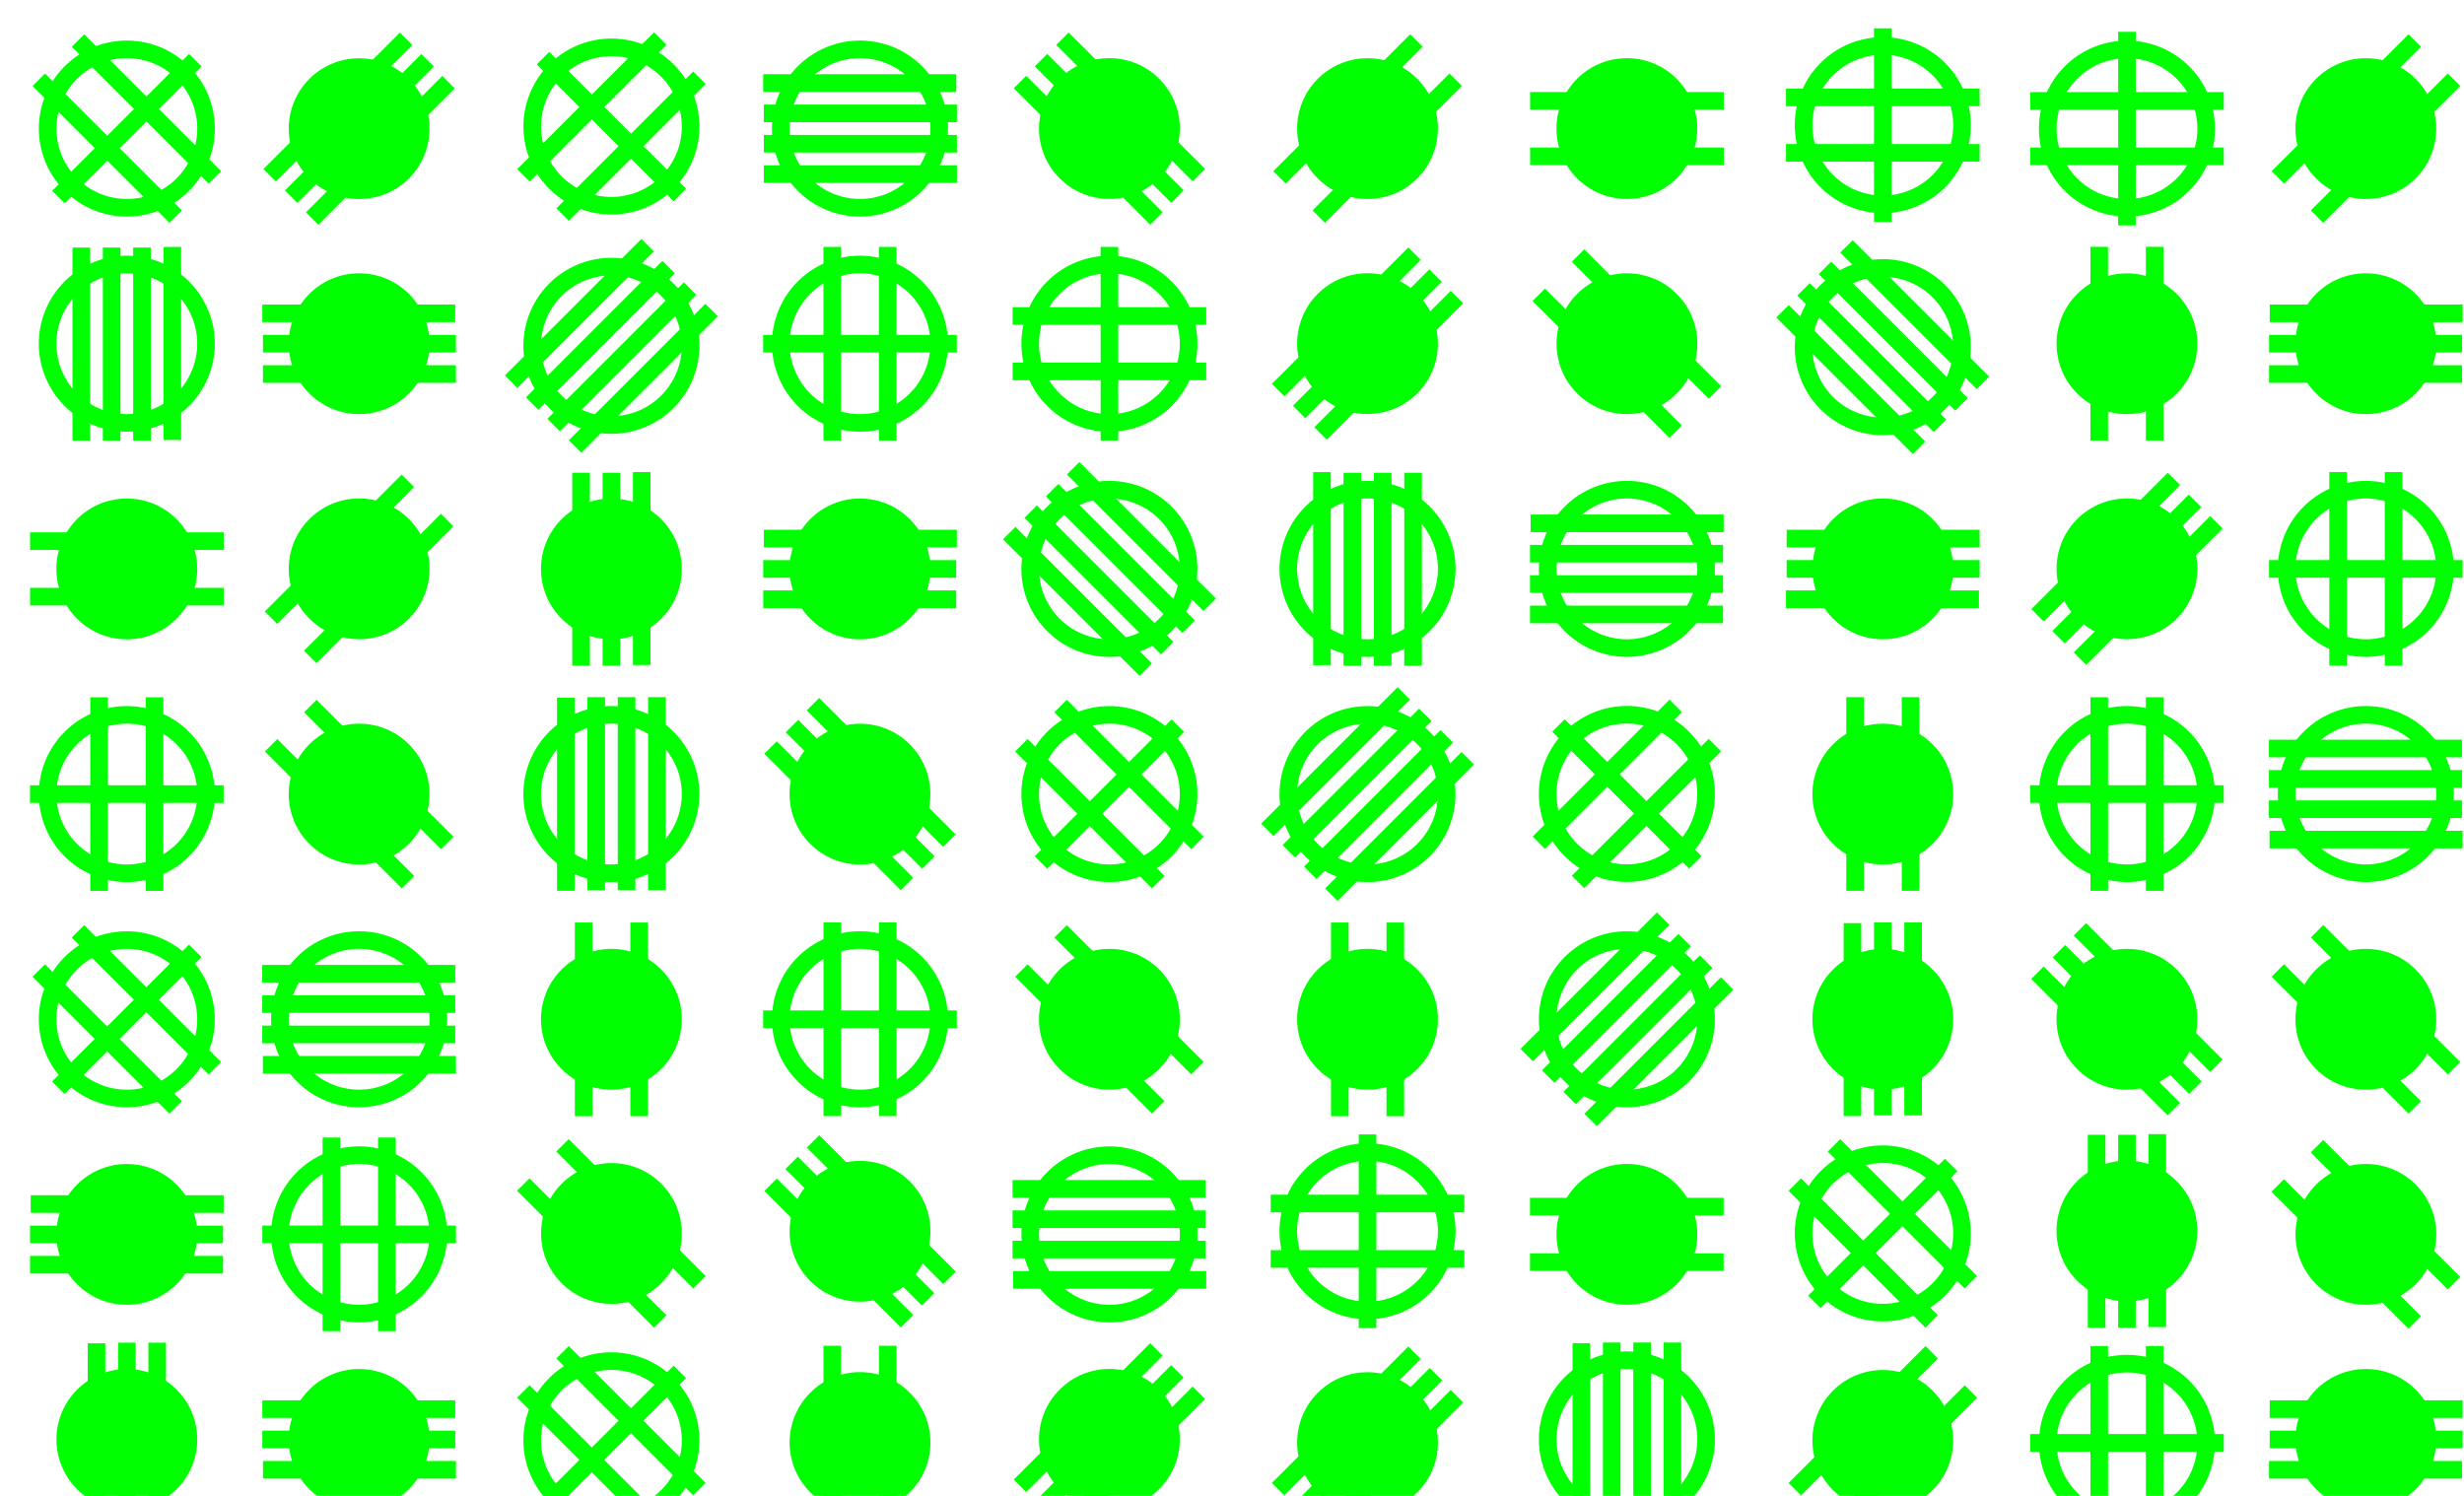 <?xml version="1.0" encoding="UTF-8" standalone="no"?>
<!-- Created with Inkscape (http://www.inkscape.org/) -->

<svg
   width="14in"
   height="8.5in"
   viewBox="0 0 56 34"
   version="1.1"
   id="svg5"
   inkscape:version="1.2.2 (b0a8486541, 2022-12-01)"
   sodipodi:docname="Circle_bar_across2.svg"
   xmlns:inkscape="http://www.inkscape.org/namespaces/inkscape"
   xmlns:sodipodi="http://sodipodi.sourceforge.net/DTD/sodipodi-0.dtd"
   xmlns="http://www.w3.org/2000/svg"
   xmlns:svg="http://www.w3.org/2000/svg">
  <sodipodi:namedview
     id="namedview7"
     pagecolor="#ffffff"
     bordercolor="#000000"
     borderopacity="0.25"
     inkscape:showpageshadow="2"
     inkscape:pageopacity="0.0"
     inkscape:pagecheckerboard="0"
     inkscape:deskcolor="#d1d1d1"
     inkscape:document-units="mm"
     showgrid="true"
     inkscape:zoom="0.914906"
     inkscape:cx="127.88199"
     inkscape:cy="686.95582"
     inkscape:window-width="3800"
     inkscape:window-height="2120"
     inkscape:window-x="3840"
     inkscape:window-y="0"
     inkscape:window-maximized="1"
     inkscape:current-layer="layer1">
    <inkscape:grid
       type="xygrid"
       id="grid182"
       units="in"
       spacingx="1"
       spacingy="1"
       empspacing="4"
       dotted="true" />
  </sodipodi:namedview>
  <defs
     id="defs2">
    <inkscape:path-effect
       effect="fill_between_many"
       method="originald"
       linkedpaths="#path1814,0,1"
       id="path-effect563" />
  </defs>
  <g
     inkscape:label="Layer 1"
     inkscape:groupmode="layer"
     id="layer1">
    <g
       id="g24083"
       transform="matrix(1,0,0,-1,-17.546,41.147)">
      <path
         id="path21162"
         style="fill:#00ff00;fill-opacity:1;stroke:none;stroke-width:0.4;stroke-dasharray:none;stroke-opacity:1"
         d="m 33.441,23.099 a 2,2 0 0 1 -2,2 2,2 0 0 1 -2,-2 2,2 0 0 1 2,-2 2,2 0 0 1 2,2 z m -0.4,0 a 1.6,1.6 0 0 0 -1.6,-1.6 1.6,1.6 0 0 0 -1.6,1.6 1.6,1.6 0 0 0 1.6,1.6 1.6,1.6 0 0 0 1.6,-1.6 z" />
      <g
         id="g21172"
         transform="matrix(0,0.914,1,0,28.38,20.078)">
        <rect
           style="fill:#00ff00;fill-opacity:1;stroke:none;stroke-width:0.079;stroke-dasharray:none;stroke-opacity:1"
           id="rect21164"
           width="4.8"
           height="0.4"
           x="0.899"
           y="1.826" />
        <rect
           style="fill:#00ff00;fill-opacity:1;stroke:none;stroke-width:0.079;stroke-dasharray:none;stroke-opacity:1"
           id="rect21166"
           width="4.8"
           height="0.4"
           x="0.915"
           y="2.516" />
        <rect
           style="fill:#00ff00;fill-opacity:1;stroke:none;stroke-width:0.079;stroke-dasharray:none;stroke-opacity:1"
           id="rect21168"
           width="4.8"
           height="0.4"
           x="0.915"
           y="3.206" />
        <rect
           style="fill:#00ff00;fill-opacity:1;stroke:none;stroke-width:0.079;stroke-dasharray:none;stroke-opacity:1"
           id="rect21170"
           width="4.8"
           height="0.4"
           x="0.915"
           y="3.896" />
      </g>
    </g>
    <g
       id="g24117"
       transform="matrix(1,0,0,-1,-0.341,46.266)">
      <path
         id="path21382"
         style="fill:#00ff00;fill-opacity:1;stroke:none;stroke-width:0.4;stroke-dasharray:none;stroke-opacity:1"
         d="m 4.637,24.513 a 2,2 0 0 1 -2.828,0 2,2 0 0 1 0,-2.828 2,2 0 0 1 2.828,0 2,2 0 0 1 -1e-7,2.828 z M 4.354,24.23 a 1.6,1.6 0 0 0 -6e-7,-2.263 1.6,1.6 0 0 0 -2.263,0 1.6,1.6 0 0 0 5.73e-5,2.263 1.6,1.6 0 0 0 2.263,5.8e-5 z" />
      <g
         id="g21388"
         transform="matrix(-0.707,0.707,0.707,0.707,0.114,4.032)">
        <rect
           style="fill:#00ff00;fill-opacity:1;stroke:none;stroke-width:0.076;stroke-dasharray:none;stroke-opacity:1"
           id="rect21384"
           width="4.4"
           height="0.4"
           x="9.084"
           y="-15.251"
           transform="scale(1,-1)" />
        <rect
           style="fill:#00ff00;fill-opacity:1;stroke:none;stroke-width:0.076;stroke-dasharray:none;stroke-opacity:1"
           id="rect21386"
           width="4.4"
           height="0.4"
           x="9.084"
           y="-16.511"
           transform="scale(1,-1)" />
      </g>
      <rect
         style="fill:#00ff00;fill-opacity:1;stroke:none;stroke-width:0.076;stroke-dasharray:none;stroke-opacity:1"
         id="rect21390"
         width="4.4"
         height="0.4"
         x="-20.812"
         y="-14.255"
         transform="rotate(-135)" />
    </g>
    <g
       id="g24026"
       transform="matrix(1,0,0,-1,-0.681,46.266)">
      <path
         id="path21294"
         style="fill:#00ff00;fill-opacity:1;stroke:none;stroke-width:0.4;stroke-dasharray:none;stroke-opacity:1"
         d="m 36.241,24.513 a 2,2 0 0 0 2.828,0 2,2 0 0 0 0,-2.828 2,2 0 0 0 -2.828,0 2,2 0 0 0 0,2.828 z m 0.283,-0.283 a 1.6,1.6 0 0 1 0,-2.263 1.6,1.6 0 0 1 2.263,1e-6 1.6,1.6 0 0 1 -5.8e-5,2.263 1.6,1.6 0 0 1 -2.263,5.8e-5 z" />
      <g
         id="g21304"
         transform="matrix(0.646,0.646,-0.707,0.707,37.684,18.798)">
        <rect
           style="fill:#00ff00;fill-opacity:1;stroke:none;stroke-width:0.079;stroke-dasharray:none;stroke-opacity:1"
           id="rect21296"
           width="4.8"
           height="0.4"
           x="0.899"
           y="1.826" />
        <rect
           style="fill:#00ff00;fill-opacity:1;stroke:none;stroke-width:0.079;stroke-dasharray:none;stroke-opacity:1"
           id="rect21298"
           width="4.8"
           height="0.4"
           x="0.915"
           y="2.516" />
        <rect
           style="fill:#00ff00;fill-opacity:1;stroke:none;stroke-width:0.079;stroke-dasharray:none;stroke-opacity:1"
           id="rect21300"
           width="4.8"
           height="0.4"
           x="0.915"
           y="3.206" />
        <rect
           style="fill:#00ff00;fill-opacity:1;stroke:none;stroke-width:0.079;stroke-dasharray:none;stroke-opacity:1"
           id="rect21302"
           width="4.8"
           height="0.4"
           x="0.915"
           y="3.896" />
      </g>
    </g>
    <g
       id="g24102"
       transform="matrix(1,0,0,-1,-0.774,46.266)">
      <circle
         style="fill:#00ff00;fill-opacity:1;stroke:none;stroke-width:0.32;stroke-dasharray:none;stroke-opacity:1"
         id="circle21372"
         cx="-23.099"
         cy="-14.669"
         transform="matrix(0,-1,-1,0,0,0)"
         r="1.6" />
      <g
         id="g21378"
         transform="matrix(0,-0.917,1,0,5.205,28.144)">
        <rect
           style="fill:#00ff00;fill-opacity:1;stroke:none;stroke-width:0.079;stroke-dasharray:none;stroke-opacity:1"
           id="rect21374"
           width="4.8"
           height="0.4"
           x="3.104"
           y="-9.034"
           transform="scale(1,-1)" />
        <rect
           style="fill:#00ff00;fill-opacity:1;stroke:none;stroke-width:0.079;stroke-dasharray:none;stroke-opacity:1"
           id="rect21376"
           width="4.8"
           height="0.4"
           x="3.104"
           y="-10.295"
           transform="scale(1,-1)" />
      </g>
    </g>
    <g
       id="g24089"
       transform="matrix(1,0,0,-1,-0.902,46.266)">
      <circle
         style="fill:#00ff00;fill-opacity:1;stroke:none;stroke-width:0.32;stroke-dasharray:none;stroke-opacity:1"
         id="circle21138"
         cx="-2.133"
         cy="-34.8"
         transform="rotate(135)"
         r="1.6" />
      <g
         id="g21144"
         transform="matrix(-0.648,0.648,0.707,0.707,22.991,12.839)">
        <rect
           style="fill:#00ff00;fill-opacity:1;stroke:none;stroke-width:0.079;stroke-dasharray:none;stroke-opacity:1"
           id="rect21140"
           width="4.8"
           height="0.4"
           x="3.104"
           y="-9.034"
           transform="scale(1,-1)" />
        <rect
           style="fill:#00ff00;fill-opacity:1;stroke:none;stroke-width:0.079;stroke-dasharray:none;stroke-opacity:1"
           id="rect21142"
           width="4.8"
           height="0.4"
           x="3.104"
           y="-10.295"
           transform="scale(1,-1)" />
      </g>
    </g>
    <g
       id="g24096"
       transform="matrix(1,0,0,-1,-0.576,46.266)">
      <path
         id="path21420"
         style="fill:#00ff00;fill-opacity:1;stroke:none;stroke-width:0.4;stroke-dasharray:none;stroke-opacity:1"
         d="m 22.121,23.099 a 2,2 0 0 0 -2,-2 2,2 0 0 0 -2,2 2,2 0 0 0 2,2 2,2 0 0 0 2,-2 z m -0.4,0 a 1.6,1.6 0 0 1 -1.6,1.6 1.6,1.6 0 0 1 -1.6,-1.6 1.6,1.6 0 0 1 1.6,-1.6 1.6,1.6 0 0 1 1.6,1.6 z" />
      <g
         id="g21426"
         transform="rotate(-90,19.412,14.971)">
        <rect
           style="fill:#00ff00;fill-opacity:1;stroke:none;stroke-width:0.076;stroke-dasharray:none;stroke-opacity:1"
           id="rect21422"
           width="4.4"
           height="0.4"
           x="9.084"
           y="-15.251"
           transform="scale(1,-1)" />
        <rect
           style="fill:#00ff00;fill-opacity:1;stroke:none;stroke-width:0.076;stroke-dasharray:none;stroke-opacity:1"
           id="rect21424"
           width="4.4"
           height="0.4"
           x="9.084"
           y="-16.511"
           transform="scale(1,-1)" />
      </g>
      <rect
         style="fill:#00ff00;fill-opacity:1;stroke:none;stroke-width:0.076;stroke-dasharray:none;stroke-opacity:1"
         id="rect21428"
         width="4.4"
         height="0.4"
         x="-22.321"
         y="22.899"
         transform="scale(-1,1)" />
    </g>
    <g
       id="g23776"
       transform="matrix(1,0,0,-1,-0.162,46.266)">
      <g
         id="g21478"
         transform="matrix(0,1,1,0,32.352,11.847)">
        <rect
           style="fill:#00ff00;fill-opacity:1;stroke:none;stroke-width:0.076;stroke-dasharray:none;stroke-opacity:1"
           id="rect21472"
           width="4.385"
           height="0.4"
           x="9.052"
           y="9.711" />
        <rect
           style="fill:#00ff00;fill-opacity:1;stroke:none;stroke-width:0.076;stroke-dasharray:none;stroke-opacity:1"
           id="rect21474"
           width="4.385"
           height="0.4"
           x="9.067"
           y="10.401" />
        <rect
           style="fill:#00ff00;fill-opacity:1;stroke:none;stroke-width:0.076;stroke-dasharray:none;stroke-opacity:1"
           id="rect21476"
           width="4.385"
           height="0.4"
           x="9.067"
           y="11.09" />
      </g>
      <circle
         style="fill:#00ff00;fill-opacity:1;stroke:none;stroke-width:0.32;stroke-dasharray:none;stroke-opacity:1"
         id="circle21480"
         cx="23.099"
         cy="-42.953"
         transform="rotate(90)"
         r="1.6" />
    </g>
    <g
       id="g24110"
       transform="matrix(1,0,0,-1,-1.055,46.266)">
      <path
         id="path21110"
         style="fill:#00ff00;fill-opacity:1;stroke:none;stroke-width:0.4;stroke-dasharray:none;stroke-opacity:1"
         d="m 9.217,25.099 a 2,2 0 0 1 -2,-2 2,2 0 0 1 2,-2 2,2 0 0 1 2,2 2,2 0 0 1 -2,2 z m 0,-0.4 a 1.6,1.6 0 0 0 1.6,-1.6 1.6,1.6 0 0 0 -1.6,-1.6 1.6,1.6 0 0 0 -1.6,1.6 1.6,1.6 0 0 0 1.6,1.6 z" />
      <g
         id="g21120"
         transform="matrix(-0.914,0,0,1,12.238,20.038)">
        <rect
           style="fill:#00ff00;fill-opacity:1;stroke:none;stroke-width:0.079;stroke-dasharray:none;stroke-opacity:1"
           id="rect21112"
           width="4.8"
           height="0.4"
           x="0.899"
           y="1.826" />
        <rect
           style="fill:#00ff00;fill-opacity:1;stroke:none;stroke-width:0.079;stroke-dasharray:none;stroke-opacity:1"
           id="rect21114"
           width="4.8"
           height="0.4"
           x="0.915"
           y="2.516" />
        <rect
           style="fill:#00ff00;fill-opacity:1;stroke:none;stroke-width:0.079;stroke-dasharray:none;stroke-opacity:1"
           id="rect21116"
           width="4.8"
           height="0.4"
           x="0.915"
           y="3.206" />
        <rect
           style="fill:#00ff00;fill-opacity:1;stroke:none;stroke-width:0.079;stroke-dasharray:none;stroke-opacity:1"
           id="rect21118"
           width="4.8"
           height="0.4"
           x="0.915"
           y="3.896" />
      </g>
    </g>
    <g
       id="g24444"
       transform="rotate(45,14.596,61.726)">
      <g
         id="g24440"
         transform="translate(-0.062)">
        <rect
           style="fill:#00ff00;fill-opacity:1;stroke:none;stroke-width:0.076;stroke-dasharray:none;stroke-opacity:1"
           id="rect24434"
           width="4.385"
           height="0.4"
           x="9.052"
           y="9.711" />
        <rect
           style="fill:#00ff00;fill-opacity:1;stroke:none;stroke-width:0.076;stroke-dasharray:none;stroke-opacity:1"
           id="rect24436"
           width="4.385"
           height="0.4"
           x="9.067"
           y="10.401" />
        <rect
           style="fill:#00ff00;fill-opacity:1;stroke:none;stroke-width:0.076;stroke-dasharray:none;stroke-opacity:1"
           id="rect24438"
           width="4.385"
           height="0.4"
           x="9.067"
           y="11.09" />
      </g>
      <circle
         style="fill:#00ff00;fill-opacity:1;stroke:none;stroke-width:0.32;stroke-dasharray:none;stroke-opacity:1"
         id="circle24442"
         cx="11.191"
         cy="-10.601"
         transform="scale(1,-1)"
         r="1.6" />
    </g>
    <g
       id="g24526"
       transform="rotate(45,9.081,76.244)">
      <circle
         style="fill:#00ff00;fill-opacity:1;stroke:none;stroke-width:0.32;stroke-dasharray:none;stroke-opacity:1"
         id="circle24518"
         cx="3.149"
         cy="-7.114"
         transform="scale(1,-1)"
         r="1.6" />
      <g
         id="g24524"
         transform="matrix(0.917,0,0,1,-1.896,-2.351)">
        <rect
           style="fill:#00ff00;fill-opacity:1;stroke:none;stroke-width:0.079;stroke-dasharray:none;stroke-opacity:1"
           id="rect24520"
           width="4.8"
           height="0.4"
           x="3.104"
           y="-9.034"
           transform="scale(1,-1)" />
        <rect
           style="fill:#00ff00;fill-opacity:1;stroke:none;stroke-width:0.079;stroke-dasharray:none;stroke-opacity:1"
           id="rect24522"
           width="4.8"
           height="0.4"
           x="3.104"
           y="-10.295"
           transform="scale(1,-1)" />
      </g>
    </g>
    <g
       id="g21266"
       transform="rotate(180,21.101,21.833)">
      <path
         id="path21256"
         style="fill:#00ff00;fill-opacity:1;stroke:none;stroke-width:0.4;stroke-dasharray:none;stroke-opacity:1"
         d="m 11.122,17.681 a 2,2 0 0 0 2,-2 2,2 0 0 0 -2,-2 2,2 0 0 0 -2,2 2,2 0 0 0 2,2 z m 0,-0.4 a 1.6,1.6 0 0 1 -1.6,-1.6 1.6,1.6 0 0 1 1.6,-1.6 1.6,1.6 0 0 1 1.6,1.6 1.6,1.6 0 0 1 -1.6,1.6 z" />
      <g
         id="g21262"
         transform="translate(-0.162)">
        <rect
           style="fill:#00ff00;fill-opacity:1;stroke:none;stroke-width:0.076;stroke-dasharray:none;stroke-opacity:1"
           id="rect21258"
           width="4.4"
           height="0.4"
           x="9.084"
           y="-15.251"
           transform="scale(1,-1)" />
        <rect
           style="fill:#00ff00;fill-opacity:1;stroke:none;stroke-width:0.076;stroke-dasharray:none;stroke-opacity:1"
           id="rect21260"
           width="4.4"
           height="0.4"
           x="9.084"
           y="-16.511"
           transform="scale(1,-1)" />
      </g>
      <rect
         style="fill:#00ff00;fill-opacity:1;stroke:none;stroke-width:0.076;stroke-dasharray:none;stroke-opacity:1"
         id="rect21264"
         width="4.4"
         height="0.4"
         x="-17.881"
         y="-11.322"
         transform="matrix(0,-1,-1,0,0,0)" />
    </g>
    <g
       id="g21328"
       transform="matrix(-1,0,0,1,14.073,17.456)">
      <g
         id="g21324"
         transform="translate(-0.062)">
        <rect
           style="fill:#00ff00;fill-opacity:1;stroke:none;stroke-width:0.076;stroke-dasharray:none;stroke-opacity:1"
           id="rect21318"
           width="4.385"
           height="0.4"
           x="9.052"
           y="9.711" />
        <rect
           style="fill:#00ff00;fill-opacity:1;stroke:none;stroke-width:0.076;stroke-dasharray:none;stroke-opacity:1"
           id="rect21320"
           width="4.385"
           height="0.4"
           x="9.067"
           y="10.401" />
        <rect
           style="fill:#00ff00;fill-opacity:1;stroke:none;stroke-width:0.076;stroke-dasharray:none;stroke-opacity:1"
           id="rect21322"
           width="4.385"
           height="0.4"
           x="9.067"
           y="11.09" />
      </g>
      <circle
         style="fill:#00ff00;fill-opacity:1;stroke:none;stroke-width:0.32;stroke-dasharray:none;stroke-opacity:1"
         id="circle21326"
         cx="11.191"
         cy="-10.601"
         transform="scale(1,-1)"
         r="1.6" />
    </g>
    <g
       id="g21418"
       transform="rotate(180,20.062,17.585)">
      <circle
         style="fill:#00ff00;fill-opacity:1;stroke:none;stroke-width:0.32;stroke-dasharray:none;stroke-opacity:1"
         id="circle21410"
         cx="3.149"
         cy="-7.114"
         transform="scale(1,-1)"
         r="1.6" />
      <g
         id="g21416"
         transform="matrix(0.917,0,0,1,-1.896,-2.351)">
        <rect
           style="fill:#00ff00;fill-opacity:1;stroke:none;stroke-width:0.079;stroke-dasharray:none;stroke-opacity:1"
           id="rect21412"
           width="4.8"
           height="0.4"
           x="3.104"
           y="-9.034"
           transform="scale(1,-1)" />
        <rect
           style="fill:#00ff00;fill-opacity:1;stroke:none;stroke-width:0.079;stroke-dasharray:none;stroke-opacity:1"
           id="rect21414"
           width="4.8"
           height="0.4"
           x="3.104"
           y="-10.295"
           transform="scale(1,-1)" />
      </g>
    </g>
    <g
       id="g21206"
       transform="rotate(-135,12.856,15.349)">
      <circle
         style="fill:#00ff00;fill-opacity:1;stroke:none;stroke-width:0.32;stroke-dasharray:none;stroke-opacity:1"
         id="circle21198"
         cx="3.149"
         cy="-7.114"
         transform="scale(1,-1)"
         r="1.6" />
      <g
         id="g21204"
         transform="matrix(0.917,0,0,1,-1.896,-2.351)">
        <rect
           style="fill:#00ff00;fill-opacity:1;stroke:none;stroke-width:0.079;stroke-dasharray:none;stroke-opacity:1"
           id="rect21200"
           width="4.8"
           height="0.4"
           x="3.104"
           y="-9.034"
           transform="scale(1,-1)" />
        <rect
           style="fill:#00ff00;fill-opacity:1;stroke:none;stroke-width:0.079;stroke-dasharray:none;stroke-opacity:1"
           id="rect21202"
           width="4.8"
           height="0.4"
           x="3.104"
           y="-10.295"
           transform="scale(1,-1)" />
      </g>
    </g>
    <g
       id="g21458"
       transform="rotate(180,14.251,15.559)">
      <path
         id="path21446"
         style="fill:#00ff00;fill-opacity:1;stroke:none;stroke-width:0.4;stroke-dasharray:none;stroke-opacity:1"
         d="m 3.287,5.061 a 2,2 0 0 0 2,-2 2,2 0 0 0 -2,-2 2,2 0 0 0 -2,2 2,2 0 0 0 2,2 z m 0,-0.4 a 1.6,1.6 0 0 1 -1.6,-1.6 1.6,1.6 0 0 1 1.6,-1.6 1.6,1.6 0 0 1 1.6,1.6 1.6,1.6 0 0 1 -1.6,1.6 z" />
      <g
         id="g21456"
         transform="matrix(0.914,0,0,1,0.266,0)">
        <rect
           style="fill:#00ff00;fill-opacity:1;stroke:none;stroke-width:0.079;stroke-dasharray:none;stroke-opacity:1"
           id="rect21448"
           width="4.8"
           height="0.4"
           x="0.899"
           y="1.826" />
        <rect
           style="fill:#00ff00;fill-opacity:1;stroke:none;stroke-width:0.079;stroke-dasharray:none;stroke-opacity:1"
           id="rect21450"
           width="4.8"
           height="0.4"
           x="0.915"
           y="2.516" />
        <rect
           style="fill:#00ff00;fill-opacity:1;stroke:none;stroke-width:0.079;stroke-dasharray:none;stroke-opacity:1"
           id="rect21452"
           width="4.8"
           height="0.4"
           x="0.915"
           y="3.206" />
        <rect
           style="fill:#00ff00;fill-opacity:1;stroke:none;stroke-width:0.079;stroke-dasharray:none;stroke-opacity:1"
           id="rect21454"
           width="4.8"
           height="0.4"
           x="0.915"
           y="3.896" />
      </g>
    </g>
    <g
       id="g21470"
       transform="rotate(-135,18.969,17.563)">
      <g
         id="g21466"
         transform="translate(-0.062)">
        <rect
           style="fill:#00ff00;fill-opacity:1;stroke:none;stroke-width:0.076;stroke-dasharray:none;stroke-opacity:1"
           id="rect21460"
           width="4.385"
           height="0.4"
           x="9.052"
           y="9.711" />
        <rect
           style="fill:#00ff00;fill-opacity:1;stroke:none;stroke-width:0.076;stroke-dasharray:none;stroke-opacity:1"
           id="rect21462"
           width="4.385"
           height="0.4"
           x="9.067"
           y="10.401" />
        <rect
           style="fill:#00ff00;fill-opacity:1;stroke:none;stroke-width:0.076;stroke-dasharray:none;stroke-opacity:1"
           id="rect21464"
           width="4.385"
           height="0.4"
           x="9.067"
           y="11.09" />
      </g>
      <circle
         style="fill:#00ff00;fill-opacity:1;stroke:none;stroke-width:0.32;stroke-dasharray:none;stroke-opacity:1"
         id="circle21468"
         cx="11.191"
         cy="-10.601"
         transform="scale(1,-1)"
         r="1.6" />
    </g>
    <g
       id="g21278"
       transform="rotate(-135,29.515,15.299)">
      <path
         id="path21268"
         style="fill:#00ff00;fill-opacity:1;stroke:none;stroke-width:0.4;stroke-dasharray:none;stroke-opacity:1"
         d="m 11.122,17.681 a 2,2 0 0 0 2,-2 2,2 0 0 0 -2,-2 2,2 0 0 0 -2,2 2,2 0 0 0 2,2 z m 0,-0.4 a 1.6,1.6 0 0 1 -1.6,-1.6 1.6,1.6 0 0 1 1.6,-1.6 1.6,1.6 0 0 1 1.6,1.6 1.6,1.6 0 0 1 -1.6,1.6 z" />
      <g
         id="g21274"
         transform="translate(-0.162)">
        <rect
           style="fill:#00ff00;fill-opacity:1;stroke:none;stroke-width:0.076;stroke-dasharray:none;stroke-opacity:1"
           id="rect21270"
           width="4.4"
           height="0.4"
           x="9.084"
           y="-15.251"
           transform="scale(1,-1)" />
        <rect
           style="fill:#00ff00;fill-opacity:1;stroke:none;stroke-width:0.076;stroke-dasharray:none;stroke-opacity:1"
           id="rect21272"
           width="4.4"
           height="0.4"
           x="9.084"
           y="-16.511"
           transform="scale(1,-1)" />
      </g>
      <rect
         style="fill:#00ff00;fill-opacity:1;stroke:none;stroke-width:0.076;stroke-dasharray:none;stroke-opacity:1"
         id="rect21276"
         width="4.4"
         height="0.4"
         x="-17.881"
         y="-11.322"
         transform="matrix(0,-1,-1,0,0,0)" />
    </g>
    <g
       id="g21494"
       transform="matrix(0,1,1,0,-7.519,16.934)">
      <path
         id="path21484"
         style="fill:#00ff00;fill-opacity:1;stroke:none;stroke-width:0.4;stroke-dasharray:none;stroke-opacity:1"
         d="m 11.122,17.681 a 2,2 0 0 0 2,-2 2,2 0 0 0 -2,-2 2,2 0 0 0 -2,2 2,2 0 0 0 2,2 z m 0,-0.4 a 1.6,1.6 0 0 1 -1.6,-1.6 1.6,1.6 0 0 1 1.6,-1.6 1.6,1.6 0 0 1 1.6,1.6 1.6,1.6 0 0 1 -1.6,1.6 z" />
      <g
         id="g21490"
         transform="translate(-0.162)">
        <rect
           style="fill:#00ff00;fill-opacity:1;stroke:none;stroke-width:0.076;stroke-dasharray:none;stroke-opacity:1"
           id="rect21486"
           width="4.4"
           height="0.4"
           x="9.084"
           y="-15.251"
           transform="scale(1,-1)" />
        <rect
           style="fill:#00ff00;fill-opacity:1;stroke:none;stroke-width:0.076;stroke-dasharray:none;stroke-opacity:1"
           id="rect21488"
           width="4.4"
           height="0.4"
           x="9.084"
           y="-16.511"
           transform="scale(1,-1)" />
      </g>
      <rect
         style="fill:#00ff00;fill-opacity:1;stroke:none;stroke-width:0.076;stroke-dasharray:none;stroke-opacity:1"
         id="rect21492"
         width="4.4"
         height="0.4"
         x="-17.881"
         y="-11.322"
         transform="matrix(0,-1,-1,0,0,0)" />
    </g>
    <g
       id="g24456"
       transform="rotate(90,21.076,37.864)">
      <g
         id="g24452"
         transform="translate(-0.062)">
        <rect
           style="fill:#00ff00;fill-opacity:1;stroke:none;stroke-width:0.076;stroke-dasharray:none;stroke-opacity:1"
           id="rect24446"
           width="4.385"
           height="0.4"
           x="9.052"
           y="9.711" />
        <rect
           style="fill:#00ff00;fill-opacity:1;stroke:none;stroke-width:0.076;stroke-dasharray:none;stroke-opacity:1"
           id="rect24448"
           width="4.385"
           height="0.4"
           x="9.067"
           y="10.401" />
        <rect
           style="fill:#00ff00;fill-opacity:1;stroke:none;stroke-width:0.076;stroke-dasharray:none;stroke-opacity:1"
           id="rect24450"
           width="4.385"
           height="0.4"
           x="9.067"
           y="11.09" />
      </g>
      <circle
         style="fill:#00ff00;fill-opacity:1;stroke:none;stroke-width:0.32;stroke-dasharray:none;stroke-opacity:1"
         id="circle24454"
         cx="11.191"
         cy="-10.601"
         transform="scale(1,-1)"
         r="1.6" />
    </g>
    <g
       id="g24536"
       transform="rotate(-135,32.797,7.101)">
      <circle
         style="fill:#00ff00;fill-opacity:1;stroke:none;stroke-width:0.32;stroke-dasharray:none;stroke-opacity:1"
         id="circle24528"
         cx="3.149"
         cy="-7.114"
         transform="scale(1,-1)"
         r="1.6" />
      <g
         id="g24534"
         transform="matrix(0.917,0,0,1,-1.896,-2.351)">
        <rect
           style="fill:#00ff00;fill-opacity:1;stroke:none;stroke-width:0.079;stroke-dasharray:none;stroke-opacity:1"
           id="rect24530"
           width="4.8"
           height="0.4"
           x="3.104"
           y="-9.034"
           transform="scale(1,-1)" />
        <rect
           style="fill:#00ff00;fill-opacity:1;stroke:none;stroke-width:0.079;stroke-dasharray:none;stroke-opacity:1"
           id="rect24532"
           width="4.8"
           height="0.4"
           x="3.104"
           y="-10.295"
           transform="scale(1,-1)" />
      </g>
    </g>
    <g
       id="g21108"
       transform="matrix(0.707,-0.707,-0.707,-0.707,30.663,48.196)">
      <g
         id="g21104"
         transform="translate(-0.062)">
        <rect
           style="fill:#00ff00;fill-opacity:1;stroke:none;stroke-width:0.076;stroke-dasharray:none;stroke-opacity:1"
           id="rect21098"
           width="4.385"
           height="0.4"
           x="9.052"
           y="9.711" />
        <rect
           style="fill:#00ff00;fill-opacity:1;stroke:none;stroke-width:0.076;stroke-dasharray:none;stroke-opacity:1"
           id="rect21100"
           width="4.385"
           height="0.4"
           x="9.067"
           y="10.401" />
        <rect
           style="fill:#00ff00;fill-opacity:1;stroke:none;stroke-width:0.076;stroke-dasharray:none;stroke-opacity:1"
           id="rect21102"
           width="4.385"
           height="0.4"
           x="9.067"
           y="11.09" />
      </g>
      <circle
         style="fill:#00ff00;fill-opacity:1;stroke:none;stroke-width:0.32;stroke-dasharray:none;stroke-opacity:1"
         id="circle21106"
         cx="11.191"
         cy="-10.601"
         transform="scale(1,-1)"
         r="1.6" />
    </g>
    <g
       id="g21254"
       transform="rotate(-90,18.095,25.813)">
      <g
         id="g21250"
         transform="translate(-0.062)">
        <rect
           style="fill:#00ff00;fill-opacity:1;stroke:none;stroke-width:0.076;stroke-dasharray:none;stroke-opacity:1"
           id="rect21244"
           width="4.385"
           height="0.4"
           x="9.052"
           y="9.711" />
        <rect
           style="fill:#00ff00;fill-opacity:1;stroke:none;stroke-width:0.076;stroke-dasharray:none;stroke-opacity:1"
           id="rect21246"
           width="4.385"
           height="0.4"
           x="9.067"
           y="10.401" />
        <rect
           style="fill:#00ff00;fill-opacity:1;stroke:none;stroke-width:0.076;stroke-dasharray:none;stroke-opacity:1"
           id="rect21248"
           width="4.385"
           height="0.4"
           x="9.067"
           y="11.09" />
      </g>
      <circle
         style="fill:#00ff00;fill-opacity:1;stroke:none;stroke-width:0.32;stroke-dasharray:none;stroke-opacity:1"
         id="circle21252"
         cx="11.191"
         cy="-10.601"
         transform="scale(1,-1)"
         r="1.6" />
    </g>
    <g
       id="g21408"
       transform="rotate(-90,34.959,1.045)">
      <path
         id="path21396"
         style="fill:#00ff00;fill-opacity:1;stroke:none;stroke-width:0.4;stroke-dasharray:none;stroke-opacity:1"
         d="m 3.287,5.061 a 2,2 0 0 0 2,-2 2,2 0 0 0 -2,-2 2,2 0 0 0 -2,2 2,2 0 0 0 2,2 z m 0,-0.4 a 1.6,1.6 0 0 1 -1.6,-1.6 1.6,1.6 0 0 1 1.6,-1.6 1.6,1.6 0 0 1 1.6,1.6 1.6,1.6 0 0 1 -1.6,1.6 z" />
      <g
         id="g21406"
         transform="matrix(0.914,0,0,1,0.266,0)">
        <rect
           style="fill:#00ff00;fill-opacity:1;stroke:none;stroke-width:0.079;stroke-dasharray:none;stroke-opacity:1"
           id="rect21398"
           width="4.8"
           height="0.4"
           x="0.899"
           y="1.826" />
        <rect
           style="fill:#00ff00;fill-opacity:1;stroke:none;stroke-width:0.079;stroke-dasharray:none;stroke-opacity:1"
           id="rect21400"
           width="4.8"
           height="0.4"
           x="0.915"
           y="2.516" />
        <rect
           style="fill:#00ff00;fill-opacity:1;stroke:none;stroke-width:0.079;stroke-dasharray:none;stroke-opacity:1"
           id="rect21402"
           width="4.8"
           height="0.4"
           x="0.915"
           y="3.206" />
        <rect
           style="fill:#00ff00;fill-opacity:1;stroke:none;stroke-width:0.079;stroke-dasharray:none;stroke-opacity:1"
           id="rect21404"
           width="4.8"
           height="0.4"
           x="0.915"
           y="3.896" />
      </g>
    </g>
    <g
       id="g21442"
       transform="rotate(45,-8.08,27.557)">
      <path
         id="path21432"
         style="fill:#00ff00;fill-opacity:1;stroke:none;stroke-width:0.4;stroke-dasharray:none;stroke-opacity:1"
         d="m 11.122,17.681 a 2,2 0 0 0 2,-2 2,2 0 0 0 -2,-2 2,2 0 0 0 -2,2 2,2 0 0 0 2,2 z m 0,-0.4 a 1.6,1.6 0 0 1 -1.6,-1.6 1.6,1.6 0 0 1 1.6,-1.6 1.6,1.6 0 0 1 1.6,1.6 1.6,1.6 0 0 1 -1.6,1.6 z" />
      <g
         id="g21438"
         transform="translate(-0.162)">
        <rect
           style="fill:#00ff00;fill-opacity:1;stroke:none;stroke-width:0.076;stroke-dasharray:none;stroke-opacity:1"
           id="rect21434"
           width="4.4"
           height="0.4"
           x="9.084"
           y="-15.251"
           transform="scale(1,-1)" />
        <rect
           style="fill:#00ff00;fill-opacity:1;stroke:none;stroke-width:0.076;stroke-dasharray:none;stroke-opacity:1"
           id="rect21436"
           width="4.4"
           height="0.4"
           x="9.084"
           y="-16.511"
           transform="scale(1,-1)" />
      </g>
      <rect
         style="fill:#00ff00;fill-opacity:1;stroke:none;stroke-width:0.076;stroke-dasharray:none;stroke-opacity:1"
         id="rect21440"
         width="4.4"
         height="0.4"
         x="-17.881"
         y="-11.322"
         transform="matrix(0,-1,-1,0,0,0)" />
    </g>
    <g
       id="g21240"
       transform="matrix(-0.707,0.707,0.707,0.707,25.631,17.308)">
      <g
         id="g21236"
         transform="translate(-0.062)">
        <rect
           style="fill:#00ff00;fill-opacity:1;stroke:none;stroke-width:0.076;stroke-dasharray:none;stroke-opacity:1"
           id="rect21230"
           width="4.385"
           height="0.4"
           x="9.052"
           y="9.711" />
        <rect
           style="fill:#00ff00;fill-opacity:1;stroke:none;stroke-width:0.076;stroke-dasharray:none;stroke-opacity:1"
           id="rect21232"
           width="4.385"
           height="0.4"
           x="9.067"
           y="10.401" />
        <rect
           style="fill:#00ff00;fill-opacity:1;stroke:none;stroke-width:0.076;stroke-dasharray:none;stroke-opacity:1"
           id="rect21234"
           width="4.385"
           height="0.4"
           x="9.067"
           y="11.09" />
      </g>
      <circle
         style="fill:#00ff00;fill-opacity:1;stroke:none;stroke-width:0.32;stroke-dasharray:none;stroke-opacity:1"
         id="circle21238"
         cx="11.191"
         cy="-10.601"
         transform="scale(1,-1)"
         r="1.6" />
    </g>
    <g
       id="g21316"
       transform="matrix(0,1,1,0,12.432,29.638)">
      <circle
         style="fill:#00ff00;fill-opacity:1;stroke:none;stroke-width:0.32;stroke-dasharray:none;stroke-opacity:1"
         id="circle21308"
         cx="3.149"
         cy="-7.114"
         transform="scale(1,-1)"
         r="1.6" />
      <g
         id="g21314"
         transform="matrix(0.917,0,0,1,-1.896,-2.351)">
        <rect
           style="fill:#00ff00;fill-opacity:1;stroke:none;stroke-width:0.079;stroke-dasharray:none;stroke-opacity:1"
           id="rect21310"
           width="4.8"
           height="0.4"
           x="3.104"
           y="-9.034"
           transform="scale(1,-1)" />
        <rect
           style="fill:#00ff00;fill-opacity:1;stroke:none;stroke-width:0.079;stroke-dasharray:none;stroke-opacity:1"
           id="rect21312"
           width="4.8"
           height="0.4"
           x="3.104"
           y="-10.295"
           transform="scale(1,-1)" />
      </g>
    </g>
    <g
       id="g21216"
       transform="matrix(0.707,-0.707,-0.707,-0.707,45.594,39.995)">
      <circle
         style="fill:#00ff00;fill-opacity:1;stroke:none;stroke-width:0.32;stroke-dasharray:none;stroke-opacity:1"
         id="circle21208"
         cx="3.149"
         cy="-7.114"
         transform="scale(1,-1)"
         r="1.6" />
      <g
         id="g21214"
         transform="matrix(0.917,0,0,1,-1.896,-2.351)">
        <rect
           style="fill:#00ff00;fill-opacity:1;stroke:none;stroke-width:0.079;stroke-dasharray:none;stroke-opacity:1"
           id="rect21210"
           width="4.8"
           height="0.4"
           x="3.104"
           y="-9.034"
           transform="scale(1,-1)" />
        <rect
           style="fill:#00ff00;fill-opacity:1;stroke:none;stroke-width:0.079;stroke-dasharray:none;stroke-opacity:1"
           id="rect21212"
           width="4.8"
           height="0.4"
           x="3.104"
           y="-10.295"
           transform="scale(1,-1)" />
      </g>
    </g>
    <g
       id="g21228"
       transform="rotate(180,9.676,21.659)">
      <g
         id="g21224"
         transform="translate(-0.062)">
        <rect
           style="fill:#00ff00;fill-opacity:1;stroke:none;stroke-width:0.076;stroke-dasharray:none;stroke-opacity:1"
           id="rect21218"
           width="4.385"
           height="0.4"
           x="9.052"
           y="9.711" />
        <rect
           style="fill:#00ff00;fill-opacity:1;stroke:none;stroke-width:0.076;stroke-dasharray:none;stroke-opacity:1"
           id="rect21220"
           width="4.385"
           height="0.4"
           x="9.067"
           y="10.401" />
        <rect
           style="fill:#00ff00;fill-opacity:1;stroke:none;stroke-width:0.076;stroke-dasharray:none;stroke-opacity:1"
           id="rect21222"
           width="4.385"
           height="0.4"
           x="9.067"
           y="11.09" />
      </g>
      <circle
         style="fill:#00ff00;fill-opacity:1;stroke:none;stroke-width:0.32;stroke-dasharray:none;stroke-opacity:1"
         id="circle21226"
         cx="11.191"
         cy="-10.601"
         transform="scale(1,-1)"
         r="1.6" />
    </g>
    <g
       id="g24468"
       transform="rotate(90,21.174,42.847)">
      <path
         id="path24458"
         style="fill:#00ff00;fill-opacity:1;stroke:none;stroke-width:0.4;stroke-dasharray:none;stroke-opacity:1"
         d="m 11.122,17.681 a 2,2 0 0 0 2,-2 2,2 0 0 0 -2,-2 2,2 0 0 0 -2,2 2,2 0 0 0 2,2 z m 0,-0.4 a 1.6,1.6 0 0 1 -1.6,-1.6 1.6,1.6 0 0 1 1.6,-1.6 1.6,1.6 0 0 1 1.6,1.6 1.6,1.6 0 0 1 -1.6,1.6 z" />
      <g
         id="g24464"
         transform="translate(-0.162)">
        <rect
           style="fill:#00ff00;fill-opacity:1;stroke:none;stroke-width:0.076;stroke-dasharray:none;stroke-opacity:1"
           id="rect24460"
           width="4.4"
           height="0.4"
           x="9.084"
           y="-15.251"
           transform="scale(1,-1)" />
        <rect
           style="fill:#00ff00;fill-opacity:1;stroke:none;stroke-width:0.076;stroke-dasharray:none;stroke-opacity:1"
           id="rect24462"
           width="4.4"
           height="0.4"
           x="9.084"
           y="-16.511"
           transform="scale(1,-1)" />
      </g>
      <rect
         style="fill:#00ff00;fill-opacity:1;stroke:none;stroke-width:0.076;stroke-dasharray:none;stroke-opacity:1"
         id="rect24466"
         width="4.4"
         height="0.4"
         x="-17.881"
         y="-11.322"
         transform="matrix(0,-1,-1,0,0,0)" />
    </g>
    <g
       id="g24548"
       transform="matrix(1,0,0,-1,42.579,43.318)">
      <g
         id="g24544"
         transform="translate(-0.062)">
        <rect
           style="fill:#00ff00;fill-opacity:1;stroke:none;stroke-width:0.076;stroke-dasharray:none;stroke-opacity:1"
           id="rect24538"
           width="4.385"
           height="0.4"
           x="9.052"
           y="9.711" />
        <rect
           style="fill:#00ff00;fill-opacity:1;stroke:none;stroke-width:0.076;stroke-dasharray:none;stroke-opacity:1"
           id="rect24540"
           width="4.385"
           height="0.4"
           x="9.067"
           y="10.401" />
        <rect
           style="fill:#00ff00;fill-opacity:1;stroke:none;stroke-width:0.076;stroke-dasharray:none;stroke-opacity:1"
           id="rect24542"
           width="4.385"
           height="0.4"
           x="9.067"
           y="11.09" />
      </g>
      <circle
         style="fill:#00ff00;fill-opacity:1;stroke:none;stroke-width:0.32;stroke-dasharray:none;stroke-opacity:1"
         id="circle24546"
         cx="11.191"
         cy="-10.601"
         transform="scale(1,-1)"
         r="1.6" />
    </g>
    <g
       id="g19918"
       transform="matrix(0.707,-0.707,-0.707,-0.707,30.92,22.537)">
      <path
         id="path19906"
         style="fill:#00ff00;fill-opacity:1;stroke:none;stroke-width:0.4;stroke-dasharray:none;stroke-opacity:1"
         d="m 3.287,5.061 a 2,2 0 0 0 2,-2 2,2 0 0 0 -2,-2 2,2 0 0 0 -2,2 2,2 0 0 0 2,2 z m 0,-0.4 a 1.6,1.6 0 0 1 -1.6,-1.6 1.6,1.6 0 0 1 1.6,-1.6 1.6,1.6 0 0 1 1.6,1.6 1.6,1.6 0 0 1 -1.6,1.6 z" />
      <g
         id="g19916"
         transform="matrix(0.914,0,0,1,0.266,0)">
        <rect
           style="fill:#00ff00;fill-opacity:1;stroke:none;stroke-width:0.079;stroke-dasharray:none;stroke-opacity:1"
           id="rect19908"
           width="4.8"
           height="0.4"
           x="0.899"
           y="1.826" />
        <rect
           style="fill:#00ff00;fill-opacity:1;stroke:none;stroke-width:0.079;stroke-dasharray:none;stroke-opacity:1"
           id="rect19910"
           width="4.8"
           height="0.4"
           x="0.915"
           y="2.516" />
        <rect
           style="fill:#00ff00;fill-opacity:1;stroke:none;stroke-width:0.079;stroke-dasharray:none;stroke-opacity:1"
           id="rect19912"
           width="4.8"
           height="0.4"
           x="0.915"
           y="3.206" />
        <rect
           style="fill:#00ff00;fill-opacity:1;stroke:none;stroke-width:0.079;stroke-dasharray:none;stroke-opacity:1"
           id="rect19914"
           width="4.8"
           height="0.4"
           x="0.915"
           y="3.896" />
      </g>
    </g>
    <g
       id="g19586"
       transform="rotate(90,5.818,12.745)">
      <path
         id="path19576"
         style="fill:#00ff00;fill-opacity:1;stroke:none;stroke-width:0.4;stroke-dasharray:none;stroke-opacity:1"
         d="m 11.122,17.681 a 2,2 0 0 0 2,-2 2,2 0 0 0 -2,-2 2,2 0 0 0 -2,2 2,2 0 0 0 2,2 z m 0,-0.4 a 1.6,1.6 0 0 1 -1.6,-1.6 1.6,1.6 0 0 1 1.6,-1.6 1.6,1.6 0 0 1 1.6,1.6 1.6,1.6 0 0 1 -1.6,1.6 z" />
      <g
         id="g19582"
         transform="translate(-0.162)">
        <rect
           style="fill:#00ff00;fill-opacity:1;stroke:none;stroke-width:0.076;stroke-dasharray:none;stroke-opacity:1"
           id="rect19578"
           width="4.4"
           height="0.4"
           x="9.084"
           y="-15.251"
           transform="scale(1,-1)" />
        <rect
           style="fill:#00ff00;fill-opacity:1;stroke:none;stroke-width:0.076;stroke-dasharray:none;stroke-opacity:1"
           id="rect19580"
           width="4.4"
           height="0.4"
           x="9.084"
           y="-16.511"
           transform="scale(1,-1)" />
      </g>
      <rect
         style="fill:#00ff00;fill-opacity:1;stroke:none;stroke-width:0.076;stroke-dasharray:none;stroke-opacity:1"
         id="rect19584"
         width="4.4"
         height="0.4"
         x="-17.881"
         y="-11.322"
         transform="matrix(0,-1,-1,0,0,0)" />
    </g>
    <g
       id="g19536"
       transform="matrix(-0.707,0.707,0.707,0.707,33.751,-0.904)">
      <path
         id="path19526"
         style="fill:#00ff00;fill-opacity:1;stroke:none;stroke-width:0.4;stroke-dasharray:none;stroke-opacity:1"
         d="m 11.122,17.681 a 2,2 0 0 0 2,-2 2,2 0 0 0 -2,-2 2,2 0 0 0 -2,2 2,2 0 0 0 2,2 z m 0,-0.4 a 1.6,1.6 0 0 1 -1.6,-1.6 1.6,1.6 0 0 1 1.6,-1.6 1.6,1.6 0 0 1 1.6,1.6 1.6,1.6 0 0 1 -1.6,1.6 z" />
      <g
         id="g19532"
         transform="translate(-0.162)">
        <rect
           style="fill:#00ff00;fill-opacity:1;stroke:none;stroke-width:0.076;stroke-dasharray:none;stroke-opacity:1"
           id="rect19528"
           width="4.4"
           height="0.4"
           x="9.084"
           y="-15.251"
           transform="scale(1,-1)" />
        <rect
           style="fill:#00ff00;fill-opacity:1;stroke:none;stroke-width:0.076;stroke-dasharray:none;stroke-opacity:1"
           id="rect19530"
           width="4.4"
           height="0.4"
           x="9.084"
           y="-16.511"
           transform="scale(1,-1)" />
      </g>
      <rect
         style="fill:#00ff00;fill-opacity:1;stroke:none;stroke-width:0.076;stroke-dasharray:none;stroke-opacity:1"
         id="rect19534"
         width="4.4"
         height="0.4"
         x="-17.881"
         y="-11.322"
         transform="matrix(0,-1,-1,0,0,0)" />
    </g>
    <g
       id="g19562"
       transform="rotate(90,9.088,29.106)">
      <circle
         style="fill:#00ff00;fill-opacity:1;stroke:none;stroke-width:0.32;stroke-dasharray:none;stroke-opacity:1"
         id="circle19554"
         cx="3.149"
         cy="-7.114"
         transform="scale(1,-1)"
         r="1.6" />
      <g
         id="g19560"
         transform="matrix(0.917,0,0,1,-1.896,-2.351)">
        <rect
           style="fill:#00ff00;fill-opacity:1;stroke:none;stroke-width:0.079;stroke-dasharray:none;stroke-opacity:1"
           id="rect19556"
           width="4.8"
           height="0.4"
           x="3.104"
           y="-9.034"
           transform="scale(1,-1)" />
        <rect
           style="fill:#00ff00;fill-opacity:1;stroke:none;stroke-width:0.079;stroke-dasharray:none;stroke-opacity:1"
           id="rect19558"
           width="4.8"
           height="0.4"
           x="3.104"
           y="-10.295"
           transform="scale(1,-1)" />
      </g>
    </g>
    <g
       id="g19436"
       transform="rotate(45,15.31,33.875)">
      <path
         id="path19426"
         style="fill:#00ff00;fill-opacity:1;stroke:none;stroke-width:0.4;stroke-dasharray:none;stroke-opacity:1"
         d="m 11.122,17.681 a 2,2 0 0 0 2,-2 2,2 0 0 0 -2,-2 2,2 0 0 0 -2,2 2,2 0 0 0 2,2 z m 0,-0.4 a 1.6,1.6 0 0 1 -1.6,-1.6 1.6,1.6 0 0 1 1.6,-1.6 1.6,1.6 0 0 1 1.6,1.6 1.6,1.6 0 0 1 -1.6,1.6 z" />
      <g
         id="g19432"
         transform="translate(-0.162)">
        <rect
           style="fill:#00ff00;fill-opacity:1;stroke:none;stroke-width:0.076;stroke-dasharray:none;stroke-opacity:1"
           id="rect19428"
           width="4.4"
           height="0.4"
           x="9.084"
           y="-15.251"
           transform="scale(1,-1)" />
        <rect
           style="fill:#00ff00;fill-opacity:1;stroke:none;stroke-width:0.076;stroke-dasharray:none;stroke-opacity:1"
           id="rect19430"
           width="4.4"
           height="0.4"
           x="9.084"
           y="-16.511"
           transform="scale(1,-1)" />
      </g>
      <rect
         style="fill:#00ff00;fill-opacity:1;stroke:none;stroke-width:0.076;stroke-dasharray:none;stroke-opacity:1"
         id="rect19434"
         width="4.4"
         height="0.4"
         x="-17.881"
         y="-11.322"
         transform="matrix(0,-1,-1,0,0,0)" />
    </g>
    <g
       id="g19424"
       transform="rotate(45,6.377,24.409)">
      <g
         id="g19420"
         transform="translate(-0.062)">
        <rect
           style="fill:#00ff00;fill-opacity:1;stroke:none;stroke-width:0.076;stroke-dasharray:none;stroke-opacity:1"
           id="rect19414"
           width="4.385"
           height="0.4"
           x="9.052"
           y="9.711" />
        <rect
           style="fill:#00ff00;fill-opacity:1;stroke:none;stroke-width:0.076;stroke-dasharray:none;stroke-opacity:1"
           id="rect19416"
           width="4.385"
           height="0.4"
           x="9.067"
           y="10.401" />
        <rect
           style="fill:#00ff00;fill-opacity:1;stroke:none;stroke-width:0.076;stroke-dasharray:none;stroke-opacity:1"
           id="rect19418"
           width="4.385"
           height="0.4"
           x="9.067"
           y="11.09" />
      </g>
      <circle
         style="fill:#00ff00;fill-opacity:1;stroke:none;stroke-width:0.32;stroke-dasharray:none;stroke-opacity:1"
         id="circle19422"
         cx="11.191"
         cy="-10.601"
         transform="scale(1,-1)"
         r="1.6" />
    </g>
    <g
       id="g19988"
       transform="matrix(0,-1,-1,0,49.905,21.198)">
      <circle
         style="fill:#00ff00;fill-opacity:1;stroke:none;stroke-width:0.32;stroke-dasharray:none;stroke-opacity:1"
         id="circle19980"
         cx="3.149"
         cy="-7.114"
         transform="scale(1,-1)"
         r="1.6" />
      <g
         id="g19986"
         transform="matrix(0.917,0,0,1,-1.896,-2.351)">
        <rect
           style="fill:#00ff00;fill-opacity:1;stroke:none;stroke-width:0.079;stroke-dasharray:none;stroke-opacity:1"
           id="rect19982"
           width="4.8"
           height="0.4"
           x="3.104"
           y="-9.034"
           transform="scale(1,-1)" />
        <rect
           style="fill:#00ff00;fill-opacity:1;stroke:none;stroke-width:0.079;stroke-dasharray:none;stroke-opacity:1"
           id="rect19984"
           width="4.8"
           height="0.4"
           x="3.104"
           y="-10.295"
           transform="scale(1,-1)" />
      </g>
    </g>
    <g
       id="g19412"
       transform="rotate(45,-7.544,18.632)">
      <circle
         style="fill:#00ff00;fill-opacity:1;stroke:none;stroke-width:0.32;stroke-dasharray:none;stroke-opacity:1"
         id="circle19404"
         cx="3.149"
         cy="-7.114"
         transform="scale(1,-1)"
         r="1.6" />
      <g
         id="g19410"
         transform="matrix(0.917,0,0,1,-1.896,-2.351)">
        <rect
           style="fill:#00ff00;fill-opacity:1;stroke:none;stroke-width:0.079;stroke-dasharray:none;stroke-opacity:1"
           id="rect19406"
           width="4.8"
           height="0.4"
           x="3.104"
           y="-9.034"
           transform="scale(1,-1)" />
        <rect
           style="fill:#00ff00;fill-opacity:1;stroke:none;stroke-width:0.079;stroke-dasharray:none;stroke-opacity:1"
           id="rect19408"
           width="4.8"
           height="0.4"
           x="3.104"
           y="-10.295"
           transform="scale(1,-1)" />
      </g>
    </g>
    <g
       id="g24480"
       transform="matrix(1,0,0,-1,28.218,41.147)">
      <path
         id="path24470"
         style="fill:#00ff00;fill-opacity:1;stroke:none;stroke-width:0.4;stroke-dasharray:none;stroke-opacity:1"
         d="m 22.121,23.099 a 2,2 0 0 0 -2,-2 2,2 0 0 0 -2,2 2,2 0 0 0 2,2 2,2 0 0 0 2,-2 z m -0.4,0 a 1.6,1.6 0 0 1 -1.6,1.6 1.6,1.6 0 0 1 -1.6,-1.6 1.6,1.6 0 0 1 1.6,-1.6 1.6,1.6 0 0 1 1.6,1.6 z" />
      <g
         id="g24476"
         transform="rotate(-90,19.412,14.971)">
        <rect
           style="fill:#00ff00;fill-opacity:1;stroke:none;stroke-width:0.076;stroke-dasharray:none;stroke-opacity:1"
           id="rect24472"
           width="4.4"
           height="0.4"
           x="9.084"
           y="-15.251"
           transform="scale(1,-1)" />
        <rect
           style="fill:#00ff00;fill-opacity:1;stroke:none;stroke-width:0.076;stroke-dasharray:none;stroke-opacity:1"
           id="rect24474"
           width="4.4"
           height="0.4"
           x="9.084"
           y="-16.511"
           transform="scale(1,-1)" />
      </g>
      <rect
         style="fill:#00ff00;fill-opacity:1;stroke:none;stroke-width:0.076;stroke-dasharray:none;stroke-opacity:1"
         id="rect24478"
         width="4.4"
         height="0.4"
         x="-22.321"
         y="22.899"
         transform="scale(-1,1)" />
    </g>
    <g
       id="g24574"
       transform="matrix(1,0,0,-1,44.552,41.147)">
      <path
         id="path24562"
         style="fill:#00ff00;fill-opacity:1;stroke:none;stroke-width:0.4;stroke-dasharray:none;stroke-opacity:1"
         d="m 9.217,25.099 a 2,2 0 0 1 -2,-2 2,2 0 0 1 2,-2 2,2 0 0 1 2,2 2,2 0 0 1 -2,2 z m 0,-0.4 a 1.6,1.6 0 0 0 1.6,-1.6 1.6,1.6 0 0 0 -1.6,-1.6 1.6,1.6 0 0 0 -1.6,1.6 1.6,1.6 0 0 0 1.6,1.6 z" />
      <g
         id="g24572"
         transform="matrix(-0.914,0,0,1,12.238,20.038)">
        <rect
           style="fill:#00ff00;fill-opacity:1;stroke:none;stroke-width:0.079;stroke-dasharray:none;stroke-opacity:1"
           id="rect24564"
           width="4.8"
           height="0.4"
           x="0.899"
           y="1.826" />
        <rect
           style="fill:#00ff00;fill-opacity:1;stroke:none;stroke-width:0.079;stroke-dasharray:none;stroke-opacity:1"
           id="rect24566"
           width="4.8"
           height="0.4"
           x="0.915"
           y="2.516" />
        <rect
           style="fill:#00ff00;fill-opacity:1;stroke:none;stroke-width:0.079;stroke-dasharray:none;stroke-opacity:1"
           id="rect24568"
           width="4.8"
           height="0.4"
           x="0.915"
           y="3.206" />
        <rect
           style="fill:#00ff00;fill-opacity:1;stroke:none;stroke-width:0.079;stroke-dasharray:none;stroke-opacity:1"
           id="rect24570"
           width="4.8"
           height="0.4"
           x="0.915"
           y="3.896" />
      </g>
    </g>
    <g
       id="g20052"
       transform="matrix(1,0,0,-1,31.669,18.525)">
      <path
         id="path20042"
         style="fill:#00ff00;fill-opacity:1;stroke:none;stroke-width:0.4;stroke-dasharray:none;stroke-opacity:1"
         d="m 11.122,17.681 a 2,2 0 0 0 2,-2 2,2 0 0 0 -2,-2 2,2 0 0 0 -2,2 2,2 0 0 0 2,2 z m 0,-0.4 a 1.6,1.6 0 0 1 -1.6,-1.6 1.6,1.6 0 0 1 1.6,-1.6 1.6,1.6 0 0 1 1.6,1.6 1.6,1.6 0 0 1 -1.6,1.6 z" />
      <g
         id="g20048"
         transform="translate(-0.162)">
        <rect
           style="fill:#00ff00;fill-opacity:1;stroke:none;stroke-width:0.076;stroke-dasharray:none;stroke-opacity:1"
           id="rect20044"
           width="4.4"
           height="0.4"
           x="9.084"
           y="-15.251"
           transform="scale(1,-1)" />
        <rect
           style="fill:#00ff00;fill-opacity:1;stroke:none;stroke-width:0.076;stroke-dasharray:none;stroke-opacity:1"
           id="rect20046"
           width="4.4"
           height="0.4"
           x="9.084"
           y="-16.511"
           transform="scale(1,-1)" />
      </g>
      <rect
         style="fill:#00ff00;fill-opacity:1;stroke:none;stroke-width:0.076;stroke-dasharray:none;stroke-opacity:1"
         id="rect20050"
         width="4.4"
         height="0.4"
         x="-17.881"
         y="-11.322"
         transform="matrix(0,-1,-1,0,0,0)" />
    </g>
    <g
       id="g24492"
       transform="rotate(180,29.731,9.302)">
      <path
         id="path24482"
         style="fill:#00ff00;fill-opacity:1;stroke:none;stroke-width:0.4;stroke-dasharray:none;stroke-opacity:1"
         d="m 11.122,17.681 a 2,2 0 0 0 2,-2 2,2 0 0 0 -2,-2 2,2 0 0 0 -2,2 2,2 0 0 0 2,2 z m 0,-0.4 a 1.6,1.6 0 0 1 -1.6,-1.6 1.6,1.6 0 0 1 1.6,-1.6 1.6,1.6 0 0 1 1.6,1.6 1.6,1.6 0 0 1 -1.6,1.6 z" />
      <g
         id="g24488"
         transform="translate(-0.162)">
        <rect
           style="fill:#00ff00;fill-opacity:1;stroke:none;stroke-width:0.076;stroke-dasharray:none;stroke-opacity:1"
           id="rect24484"
           width="4.4"
           height="0.4"
           x="9.084"
           y="-15.251"
           transform="scale(1,-1)" />
        <rect
           style="fill:#00ff00;fill-opacity:1;stroke:none;stroke-width:0.076;stroke-dasharray:none;stroke-opacity:1"
           id="rect24486"
           width="4.4"
           height="0.4"
           x="9.084"
           y="-16.511"
           transform="scale(1,-1)" />
      </g>
      <rect
         style="fill:#00ff00;fill-opacity:1;stroke:none;stroke-width:0.076;stroke-dasharray:none;stroke-opacity:1"
         id="rect24490"
         width="4.4"
         height="0.4"
         x="-17.881"
         y="-11.322"
         transform="matrix(0,-1,-1,0,0,0)" />
    </g>
    <g
       id="g19968"
       transform="matrix(0.707,-0.707,-0.707,-0.707,33.883,10.179)">
      <circle
         style="fill:#00ff00;fill-opacity:1;stroke:none;stroke-width:0.32;stroke-dasharray:none;stroke-opacity:1"
         id="circle19960"
         cx="3.149"
         cy="-7.114"
         transform="scale(1,-1)"
         r="1.6" />
      <g
         id="g19966"
         transform="matrix(0.917,0,0,1,-1.896,-2.351)">
        <rect
           style="fill:#00ff00;fill-opacity:1;stroke:none;stroke-width:0.079;stroke-dasharray:none;stroke-opacity:1"
           id="rect19962"
           width="4.8"
           height="0.4"
           x="3.104"
           y="-9.034"
           transform="scale(1,-1)" />
        <rect
           style="fill:#00ff00;fill-opacity:1;stroke:none;stroke-width:0.079;stroke-dasharray:none;stroke-opacity:1"
           id="rect19964"
           width="4.8"
           height="0.4"
           x="3.104"
           y="-10.295"
           transform="scale(1,-1)" />
      </g>
    </g>
    <g
       id="g20076"
       transform="rotate(-135,4.36,11.008)">
      <path
         id="path20066"
         style="fill:#00ff00;fill-opacity:1;stroke:none;stroke-width:0.4;stroke-dasharray:none;stroke-opacity:1"
         d="m 11.122,17.681 a 2,2 0 0 0 2,-2 2,2 0 0 0 -2,-2 2,2 0 0 0 -2,2 2,2 0 0 0 2,2 z m 0,-0.4 a 1.6,1.6 0 0 1 -1.6,-1.6 1.6,1.6 0 0 1 1.6,-1.6 1.6,1.6 0 0 1 1.6,1.6 1.6,1.6 0 0 1 -1.6,1.6 z" />
      <g
         id="g20072"
         transform="translate(-0.162)">
        <rect
           style="fill:#00ff00;fill-opacity:1;stroke:none;stroke-width:0.076;stroke-dasharray:none;stroke-opacity:1"
           id="rect20068"
           width="4.4"
           height="0.4"
           x="9.084"
           y="-15.251"
           transform="scale(1,-1)" />
        <rect
           style="fill:#00ff00;fill-opacity:1;stroke:none;stroke-width:0.076;stroke-dasharray:none;stroke-opacity:1"
           id="rect20070"
           width="4.4"
           height="0.4"
           x="9.084"
           y="-16.511"
           transform="scale(1,-1)" />
      </g>
      <rect
         style="fill:#00ff00;fill-opacity:1;stroke:none;stroke-width:0.076;stroke-dasharray:none;stroke-opacity:1"
         id="rect20074"
         width="4.4"
         height="0.4"
         x="-17.881"
         y="-11.322"
         transform="matrix(0,-1,-1,0,0,0)" />
    </g>
    <g
       id="g19958"
       transform="matrix(1,0,0,-1,33.825,10.036)">
      <circle
         style="fill:#00ff00;fill-opacity:1;stroke:none;stroke-width:0.32;stroke-dasharray:none;stroke-opacity:1"
         id="circle19950"
         cx="3.149"
         cy="-7.114"
         transform="scale(1,-1)"
         r="1.6" />
      <g
         id="g19956"
         transform="matrix(0.917,0,0,1,-1.896,-2.351)">
        <rect
           style="fill:#00ff00;fill-opacity:1;stroke:none;stroke-width:0.079;stroke-dasharray:none;stroke-opacity:1"
           id="rect19952"
           width="4.8"
           height="0.4"
           x="3.104"
           y="-9.034"
           transform="scale(1,-1)" />
        <rect
           style="fill:#00ff00;fill-opacity:1;stroke:none;stroke-width:0.079;stroke-dasharray:none;stroke-opacity:1"
           id="rect19954"
           width="4.8"
           height="0.4"
           x="3.104"
           y="-10.295"
           transform="scale(1,-1)" />
      </g>
    </g>
    <g
       id="g20064"
       transform="matrix(0.707,-0.707,-0.707,-0.707,17.119,21.826)">
      <path
         id="path20054"
         style="fill:#00ff00;fill-opacity:1;stroke:none;stroke-width:0.4;stroke-dasharray:none;stroke-opacity:1"
         d="m 11.122,17.681 a 2,2 0 0 0 2,-2 2,2 0 0 0 -2,-2 2,2 0 0 0 -2,2 2,2 0 0 0 2,2 z m 0,-0.4 a 1.6,1.6 0 0 1 -1.6,-1.6 1.6,1.6 0 0 1 1.6,-1.6 1.6,1.6 0 0 1 1.6,1.6 1.6,1.6 0 0 1 -1.6,1.6 z" />
      <g
         id="g20060"
         transform="translate(-0.162)">
        <rect
           style="fill:#00ff00;fill-opacity:1;stroke:none;stroke-width:0.076;stroke-dasharray:none;stroke-opacity:1"
           id="rect20056"
           width="4.4"
           height="0.4"
           x="9.084"
           y="-15.251"
           transform="scale(1,-1)" />
        <rect
           style="fill:#00ff00;fill-opacity:1;stroke:none;stroke-width:0.076;stroke-dasharray:none;stroke-opacity:1"
           id="rect20058"
           width="4.4"
           height="0.4"
           x="9.084"
           y="-16.511"
           transform="scale(1,-1)" />
      </g>
      <rect
         style="fill:#00ff00;fill-opacity:1;stroke:none;stroke-width:0.076;stroke-dasharray:none;stroke-opacity:1"
         id="rect20062"
         width="4.4"
         height="0.4"
         x="-17.881"
         y="-11.322"
         transform="matrix(0,-1,-1,0,0,0)" />
    </g>
    <g
       id="g20026"
       transform="rotate(-135,16.612,3.857)">
      <g
         id="g20022"
         transform="translate(-0.062)">
        <rect
           style="fill:#00ff00;fill-opacity:1;stroke:none;stroke-width:0.076;stroke-dasharray:none;stroke-opacity:1"
           id="rect20016"
           width="4.385"
           height="0.4"
           x="9.052"
           y="9.711" />
        <rect
           style="fill:#00ff00;fill-opacity:1;stroke:none;stroke-width:0.076;stroke-dasharray:none;stroke-opacity:1"
           id="rect20018"
           width="4.385"
           height="0.4"
           x="9.067"
           y="10.401" />
        <rect
           style="fill:#00ff00;fill-opacity:1;stroke:none;stroke-width:0.076;stroke-dasharray:none;stroke-opacity:1"
           id="rect20020"
           width="4.385"
           height="0.4"
           x="9.067"
           y="11.09" />
      </g>
      <circle
         style="fill:#00ff00;fill-opacity:1;stroke:none;stroke-width:0.32;stroke-dasharray:none;stroke-opacity:1"
         id="circle20024"
         cx="11.191"
         cy="-10.601"
         transform="scale(1,-1)"
         r="1.6" />
    </g>
    <g
       id="g19263"
       transform="translate(16.258,-0.139)">
      <path
         id="path17728"
         style="fill:#00ff00;fill-opacity:1;stroke:none;stroke-width:0.4;stroke-dasharray:none;stroke-opacity:1"
         d="m 3.287,5.061 a 2,2 0 0 0 2,-2 2,2 0 0 0 -2,-2 2,2 0 0 0 -2,2 2,2 0 0 0 2,2 z m 0,-0.4 a 1.6,1.6 0 0 1 -1.6,-1.6 1.6,1.6 0 0 1 1.6,-1.6 1.6,1.6 0 0 1 1.6,1.6 1.6,1.6 0 0 1 -1.6,1.6 z" />
      <g
         id="g19255"
         transform="matrix(0.914,0,0,1,0.266,0)">
        <rect
           style="fill:#00ff00;fill-opacity:1;stroke:none;stroke-width:0.079;stroke-dasharray:none;stroke-opacity:1"
           id="rect17730"
           width="4.8"
           height="0.4"
           x="0.899"
           y="1.826" />
        <rect
           style="fill:#00ff00;fill-opacity:1;stroke:none;stroke-width:0.079;stroke-dasharray:none;stroke-opacity:1"
           id="rect18503"
           width="4.8"
           height="0.4"
           x="0.915"
           y="2.516" />
        <rect
           style="fill:#00ff00;fill-opacity:1;stroke:none;stroke-width:0.079;stroke-dasharray:none;stroke-opacity:1"
           id="rect18505"
           width="4.8"
           height="0.4"
           x="0.915"
           y="3.206" />
        <rect
           style="fill:#00ff00;fill-opacity:1;stroke:none;stroke-width:0.079;stroke-dasharray:none;stroke-opacity:1"
           id="rect18507"
           width="4.8"
           height="0.4"
           x="0.915"
           y="3.896" />
      </g>
    </g>
    <g
       id="g20014"
       transform="matrix(0.707,-0.707,-0.707,-0.707,7.745,18.331)">
      <g
         id="g20010"
         transform="translate(-0.062)">
        <rect
           style="fill:#00ff00;fill-opacity:1;stroke:none;stroke-width:0.076;stroke-dasharray:none;stroke-opacity:1"
           id="rect20004"
           width="4.385"
           height="0.4"
           x="9.052"
           y="9.711" />
        <rect
           style="fill:#00ff00;fill-opacity:1;stroke:none;stroke-width:0.076;stroke-dasharray:none;stroke-opacity:1"
           id="rect20006"
           width="4.385"
           height="0.4"
           x="9.067"
           y="10.401" />
        <rect
           style="fill:#00ff00;fill-opacity:1;stroke:none;stroke-width:0.076;stroke-dasharray:none;stroke-opacity:1"
           id="rect20008"
           width="4.385"
           height="0.4"
           x="9.067"
           y="11.09" />
      </g>
      <circle
         style="fill:#00ff00;fill-opacity:1;stroke:none;stroke-width:0.32;stroke-dasharray:none;stroke-opacity:1"
         id="circle20012"
         cx="11.191"
         cy="-10.601"
         transform="scale(1,-1)"
         r="1.6" />
    </g>
    <g
       id="g24584"
       transform="matrix(0.707,-0.707,-0.707,-0.707,56.572,10.179)">
      <circle
         style="fill:#00ff00;fill-opacity:1;stroke:none;stroke-width:0.32;stroke-dasharray:none;stroke-opacity:1"
         id="circle24576"
         cx="3.149"
         cy="-7.114"
         transform="scale(1,-1)"
         r="1.6" />
      <g
         id="g24582"
         transform="matrix(0.917,0,0,1,-1.896,-2.351)">
        <rect
           style="fill:#00ff00;fill-opacity:1;stroke:none;stroke-width:0.079;stroke-dasharray:none;stroke-opacity:1"
           id="rect24578"
           width="4.8"
           height="0.4"
           x="3.104"
           y="-9.034"
           transform="scale(1,-1)" />
        <rect
           style="fill:#00ff00;fill-opacity:1;stroke:none;stroke-width:0.079;stroke-dasharray:none;stroke-opacity:1"
           id="rect24580"
           width="4.8"
           height="0.4"
           x="3.104"
           y="-10.295"
           transform="scale(1,-1)" />
      </g>
    </g>
    <g
       id="g19524"
       transform="matrix(-0.707,0.707,0.707,0.707,31.497,-7.597)">
      <g
         id="g19520"
         transform="translate(-0.062)">
        <rect
           style="fill:#00ff00;fill-opacity:1;stroke:none;stroke-width:0.076;stroke-dasharray:none;stroke-opacity:1"
           id="rect19514"
           width="4.385"
           height="0.4"
           x="9.052"
           y="9.711" />
        <rect
           style="fill:#00ff00;fill-opacity:1;stroke:none;stroke-width:0.076;stroke-dasharray:none;stroke-opacity:1"
           id="rect19516"
           width="4.385"
           height="0.4"
           x="9.067"
           y="10.401" />
        <rect
           style="fill:#00ff00;fill-opacity:1;stroke:none;stroke-width:0.076;stroke-dasharray:none;stroke-opacity:1"
           id="rect19518"
           width="4.385"
           height="0.4"
           x="9.067"
           y="11.09" />
      </g>
      <circle
         style="fill:#00ff00;fill-opacity:1;stroke:none;stroke-width:0.32;stroke-dasharray:none;stroke-opacity:1"
         id="circle19522"
         cx="11.191"
         cy="-10.601"
         transform="scale(1,-1)"
         r="1.6" />
    </g>
    <g
       id="g19552"
       transform="rotate(90,0.709,5.234)">
      <path
         id="path19540"
         style="fill:#00ff00;fill-opacity:1;stroke:none;stroke-width:0.4;stroke-dasharray:none;stroke-opacity:1"
         d="m 3.287,5.061 a 2,2 0 0 0 2,-2 2,2 0 0 0 -2,-2 2,2 0 0 0 -2,2 2,2 0 0 0 2,2 z m 0,-0.4 a 1.6,1.6 0 0 1 -1.6,-1.6 1.6,1.6 0 0 1 1.6,-1.6 1.6,1.6 0 0 1 1.6,1.6 1.6,1.6 0 0 1 -1.6,1.6 z" />
      <g
         id="g19550"
         transform="matrix(0.914,0,0,1,0.266,0)">
        <rect
           style="fill:#00ff00;fill-opacity:1;stroke:none;stroke-width:0.079;stroke-dasharray:none;stroke-opacity:1"
           id="rect19542"
           width="4.8"
           height="0.4"
           x="0.899"
           y="1.826" />
        <rect
           style="fill:#00ff00;fill-opacity:1;stroke:none;stroke-width:0.079;stroke-dasharray:none;stroke-opacity:1"
           id="rect19544"
           width="4.8"
           height="0.4"
           x="0.915"
           y="2.516" />
        <rect
           style="fill:#00ff00;fill-opacity:1;stroke:none;stroke-width:0.079;stroke-dasharray:none;stroke-opacity:1"
           id="rect19546"
           width="4.8"
           height="0.4"
           x="0.915"
           y="3.206" />
        <rect
           style="fill:#00ff00;fill-opacity:1;stroke:none;stroke-width:0.079;stroke-dasharray:none;stroke-opacity:1"
           id="rect19548"
           width="4.8"
           height="0.4"
           x="0.915"
           y="3.896" />
      </g>
    </g>
    <g
       id="g19978"
       transform="rotate(-135,20.207,0.457)">
      <circle
         style="fill:#00ff00;fill-opacity:1;stroke:none;stroke-width:0.32;stroke-dasharray:none;stroke-opacity:1"
         id="circle19970"
         cx="3.149"
         cy="-7.114"
         transform="scale(1,-1)"
         r="1.6" />
      <g
         id="g19976"
         transform="matrix(0.917,0,0,1,-1.896,-2.351)">
        <rect
           style="fill:#00ff00;fill-opacity:1;stroke:none;stroke-width:0.079;stroke-dasharray:none;stroke-opacity:1"
           id="rect19972"
           width="4.8"
           height="0.4"
           x="3.104"
           y="-9.034"
           transform="scale(1,-1)" />
        <rect
           style="fill:#00ff00;fill-opacity:1;stroke:none;stroke-width:0.079;stroke-dasharray:none;stroke-opacity:1"
           id="rect19974"
           width="4.8"
           height="0.4"
           x="3.104"
           y="-10.295"
           transform="scale(1,-1)" />
      </g>
    </g>
    <g
       id="g19502"
       transform="matrix(-0.707,0.707,0.707,0.707,14.055,3.372)">
      <path
         id="path19490"
         style="fill:#00ff00;fill-opacity:1;stroke:none;stroke-width:0.4;stroke-dasharray:none;stroke-opacity:1"
         d="m 3.287,5.061 a 2,2 0 0 0 2,-2 2,2 0 0 0 -2,-2 2,2 0 0 0 -2,2 2,2 0 0 0 2,2 z m 0,-0.4 a 1.6,1.6 0 0 1 -1.6,-1.6 1.6,1.6 0 0 1 1.6,-1.6 1.6,1.6 0 0 1 1.6,1.6 1.6,1.6 0 0 1 -1.6,1.6 z" />
      <g
         id="g19500"
         transform="matrix(0.914,0,0,1,0.266,0)">
        <rect
           style="fill:#00ff00;fill-opacity:1;stroke:none;stroke-width:0.079;stroke-dasharray:none;stroke-opacity:1"
           id="rect19492"
           width="4.8"
           height="0.4"
           x="0.899"
           y="1.826" />
        <rect
           style="fill:#00ff00;fill-opacity:1;stroke:none;stroke-width:0.079;stroke-dasharray:none;stroke-opacity:1"
           id="rect19494"
           width="4.8"
           height="0.4"
           x="0.915"
           y="2.516" />
        <rect
           style="fill:#00ff00;fill-opacity:1;stroke:none;stroke-width:0.079;stroke-dasharray:none;stroke-opacity:1"
           id="rect19496"
           width="4.8"
           height="0.4"
           x="0.915"
           y="3.206" />
        <rect
           style="fill:#00ff00;fill-opacity:1;stroke:none;stroke-width:0.079;stroke-dasharray:none;stroke-opacity:1"
           id="rect19498"
           width="4.8"
           height="0.4"
           x="0.915"
           y="3.896" />
      </g>
    </g>
    <g
       id="g19355"
       transform="translate(14.092,-7.869)">
      <path
         id="path19299"
         style="fill:#00ff00;fill-opacity:1;stroke:none;stroke-width:0.4;stroke-dasharray:none;stroke-opacity:1"
         d="m 11.122,17.681 a 2,2 0 0 0 2,-2 2,2 0 0 0 -2,-2 2,2 0 0 0 -2,2 2,2 0 0 0 2,2 z m 0,-0.4 a 1.6,1.6 0 0 1 -1.6,-1.6 1.6,1.6 0 0 1 1.6,-1.6 1.6,1.6 0 0 1 1.6,1.6 1.6,1.6 0 0 1 -1.6,1.6 z" />
      <g
         id="g19348"
         transform="translate(-0.162)">
        <rect
           style="fill:#00ff00;fill-opacity:1;stroke:none;stroke-width:0.076;stroke-dasharray:none;stroke-opacity:1"
           id="rect19315"
           width="4.4"
           height="0.4"
           x="9.084"
           y="-15.251"
           transform="scale(1,-1)" />
        <rect
           style="fill:#00ff00;fill-opacity:1;stroke:none;stroke-width:0.076;stroke-dasharray:none;stroke-opacity:1"
           id="rect19317"
           width="4.4"
           height="0.4"
           x="9.084"
           y="-16.511"
           transform="scale(1,-1)" />
      </g>
      <rect
         style="fill:#00ff00;fill-opacity:1;stroke:none;stroke-width:0.076;stroke-dasharray:none;stroke-opacity:1"
         id="rect19344"
         width="4.4"
         height="0.4"
         x="-17.881"
         y="-11.322"
         transform="matrix(0,-1,-1,0,0,0)" />
    </g>
    <g
       id="g20088"
       transform="matrix(0,-1,-1,0,35.226,18.934)">
      <path
         id="path20078"
         style="fill:#00ff00;fill-opacity:1;stroke:none;stroke-width:0.4;stroke-dasharray:none;stroke-opacity:1"
         d="m 11.122,17.681 a 2,2 0 0 0 2,-2 2,2 0 0 0 -2,-2 2,2 0 0 0 -2,2 2,2 0 0 0 2,2 z m 0,-0.4 a 1.6,1.6 0 0 1 -1.6,-1.6 1.6,1.6 0 0 1 1.6,-1.6 1.6,1.6 0 0 1 1.6,1.6 1.6,1.6 0 0 1 -1.6,1.6 z" />
      <g
         id="g20084"
         transform="translate(-0.162)">
        <rect
           style="fill:#00ff00;fill-opacity:1;stroke:none;stroke-width:0.076;stroke-dasharray:none;stroke-opacity:1"
           id="rect20080"
           width="4.4"
           height="0.4"
           x="9.084"
           y="-15.251"
           transform="scale(1,-1)" />
        <rect
           style="fill:#00ff00;fill-opacity:1;stroke:none;stroke-width:0.076;stroke-dasharray:none;stroke-opacity:1"
           id="rect20082"
           width="4.4"
           height="0.4"
           x="9.084"
           y="-16.511"
           transform="scale(1,-1)" />
      </g>
      <rect
         style="fill:#00ff00;fill-opacity:1;stroke:none;stroke-width:0.076;stroke-dasharray:none;stroke-opacity:1"
         id="rect20086"
         width="4.4"
         height="0.4"
         x="-17.881"
         y="-11.322"
         transform="matrix(0,-1,-1,0,0,0)" />
    </g>
    <g
       id="g19932"
       transform="rotate(-135,24.039,-2.706)">
      <path
         id="path19920"
         style="fill:#00ff00;fill-opacity:1;stroke:none;stroke-width:0.4;stroke-dasharray:none;stroke-opacity:1"
         d="m 3.287,5.061 a 2,2 0 0 0 2,-2 2,2 0 0 0 -2,-2 2,2 0 0 0 -2,2 2,2 0 0 0 2,2 z m 0,-0.4 a 1.6,1.6 0 0 1 -1.6,-1.6 1.6,1.6 0 0 1 1.6,-1.6 1.6,1.6 0 0 1 1.6,1.6 1.6,1.6 0 0 1 -1.6,1.6 z" />
      <g
         id="g19930"
         transform="matrix(0.914,0,0,1,0.266,0)">
        <rect
           style="fill:#00ff00;fill-opacity:1;stroke:none;stroke-width:0.079;stroke-dasharray:none;stroke-opacity:1"
           id="rect19922"
           width="4.8"
           height="0.4"
           x="0.899"
           y="1.826" />
        <rect
           style="fill:#00ff00;fill-opacity:1;stroke:none;stroke-width:0.079;stroke-dasharray:none;stroke-opacity:1"
           id="rect19924"
           width="4.8"
           height="0.4"
           x="0.915"
           y="2.516" />
        <rect
           style="fill:#00ff00;fill-opacity:1;stroke:none;stroke-width:0.079;stroke-dasharray:none;stroke-opacity:1"
           id="rect19926"
           width="4.8"
           height="0.4"
           x="0.915"
           y="3.206" />
        <rect
           style="fill:#00ff00;fill-opacity:1;stroke:none;stroke-width:0.079;stroke-dasharray:none;stroke-opacity:1"
           id="rect19928"
           width="4.8"
           height="0.4"
           x="0.915"
           y="3.896" />
      </g>
    </g>
    <g
       id="g19362"
       transform="translate(-3.029,-2.789)">
      <g
         id="g19340"
         transform="translate(-0.062)">
        <rect
           style="fill:#00ff00;fill-opacity:1;stroke:none;stroke-width:0.076;stroke-dasharray:none;stroke-opacity:1"
           id="rect19301"
           width="4.385"
           height="0.4"
           x="9.052"
           y="9.711" />
        <rect
           style="fill:#00ff00;fill-opacity:1;stroke:none;stroke-width:0.076;stroke-dasharray:none;stroke-opacity:1"
           id="rect19303"
           width="4.385"
           height="0.4"
           x="9.067"
           y="10.401" />
        <rect
           style="fill:#00ff00;fill-opacity:1;stroke:none;stroke-width:0.076;stroke-dasharray:none;stroke-opacity:1"
           id="rect19305"
           width="4.385"
           height="0.4"
           x="9.067"
           y="11.09" />
      </g>
      <circle
         style="fill:#00ff00;fill-opacity:1;stroke:none;stroke-width:0.32;stroke-dasharray:none;stroke-opacity:1"
         id="circle19313"
         cx="11.191"
         cy="-10.601"
         transform="scale(1,-1)"
         r="1.6" />
    </g>
    <g
       id="g24502"
       transform="rotate(-90,26.094,-15.132)">
      <circle
         style="fill:#00ff00;fill-opacity:1;stroke:none;stroke-width:0.32;stroke-dasharray:none;stroke-opacity:1"
         id="circle24494"
         cx="3.149"
         cy="-7.114"
         transform="scale(1,-1)"
         r="1.6" />
      <g
         id="g24500"
         transform="matrix(0.917,0,0,1,-1.896,-2.351)">
        <rect
           style="fill:#00ff00;fill-opacity:1;stroke:none;stroke-width:0.079;stroke-dasharray:none;stroke-opacity:1"
           id="rect24496"
           width="4.8"
           height="0.4"
           x="3.104"
           y="-9.034"
           transform="scale(1,-1)" />
        <rect
           style="fill:#00ff00;fill-opacity:1;stroke:none;stroke-width:0.079;stroke-dasharray:none;stroke-opacity:1"
           id="rect24498"
           width="4.8"
           height="0.4"
           x="3.104"
           y="-10.295"
           transform="scale(1,-1)" />
      </g>
    </g>
    <g
       id="g24596"
       transform="matrix(-1,0,0,1,64.96,-2.789)">
      <g
         id="g24592"
         transform="translate(-0.062)">
        <rect
           style="fill:#00ff00;fill-opacity:1;stroke:none;stroke-width:0.076;stroke-dasharray:none;stroke-opacity:1"
           id="rect24586"
           width="4.385"
           height="0.4"
           x="9.052"
           y="9.711" />
        <rect
           style="fill:#00ff00;fill-opacity:1;stroke:none;stroke-width:0.076;stroke-dasharray:none;stroke-opacity:1"
           id="rect24588"
           width="4.385"
           height="0.4"
           x="9.067"
           y="10.401" />
        <rect
           style="fill:#00ff00;fill-opacity:1;stroke:none;stroke-width:0.076;stroke-dasharray:none;stroke-opacity:1"
           id="rect24590"
           width="4.385"
           height="0.4"
           x="9.067"
           y="11.09" />
      </g>
      <circle
         style="fill:#00ff00;fill-opacity:1;stroke:none;stroke-width:0.32;stroke-dasharray:none;stroke-opacity:1"
         id="circle24594"
         cx="11.191"
         cy="-10.601"
         transform="scale(1,-1)"
         r="1.6" />
    </g>
    <g
       id="g19904"
       transform="matrix(0,1,1,0,28.019,9.643)">
      <path
         id="path19892"
         style="fill:#00ff00;fill-opacity:1;stroke:none;stroke-width:0.4;stroke-dasharray:none;stroke-opacity:1"
         d="m 3.287,5.061 a 2,2 0 0 0 2,-2 2,2 0 0 0 -2,-2 2,2 0 0 0 -2,2 2,2 0 0 0 2,2 z m 0,-0.4 a 1.6,1.6 0 0 1 -1.6,-1.6 1.6,1.6 0 0 1 1.6,-1.6 1.6,1.6 0 0 1 1.6,1.6 1.6,1.6 0 0 1 -1.6,1.6 z" />
      <g
         id="g19902"
         transform="matrix(0.914,0,0,1,0.266,0)">
        <rect
           style="fill:#00ff00;fill-opacity:1;stroke:none;stroke-width:0.079;stroke-dasharray:none;stroke-opacity:1"
           id="rect19894"
           width="4.8"
           height="0.4"
           x="0.899"
           y="1.826" />
        <rect
           style="fill:#00ff00;fill-opacity:1;stroke:none;stroke-width:0.079;stroke-dasharray:none;stroke-opacity:1"
           id="rect19896"
           width="4.8"
           height="0.4"
           x="0.915"
           y="2.516" />
        <rect
           style="fill:#00ff00;fill-opacity:1;stroke:none;stroke-width:0.079;stroke-dasharray:none;stroke-opacity:1"
           id="rect19898"
           width="4.8"
           height="0.4"
           x="0.915"
           y="3.206" />
        <rect
           style="fill:#00ff00;fill-opacity:1;stroke:none;stroke-width:0.079;stroke-dasharray:none;stroke-opacity:1"
           id="rect19900"
           width="4.8"
           height="0.4"
           x="0.915"
           y="3.896" />
      </g>
    </g>
    <g
       id="g19297"
       transform="translate(-0.267,5.817)">
      <circle
         style="fill:#00ff00;fill-opacity:1;stroke:none;stroke-width:0.32;stroke-dasharray:none;stroke-opacity:1"
         id="circle17752"
         cx="3.149"
         cy="-7.114"
         transform="scale(1,-1)"
         r="1.6" />
      <g
         id="g19271"
         transform="matrix(0.917,0,0,1,-1.896,-2.351)">
        <rect
           style="fill:#00ff00;fill-opacity:1;stroke:none;stroke-width:0.079;stroke-dasharray:none;stroke-opacity:1"
           id="rect17754"
           width="4.8"
           height="0.4"
           x="3.104"
           y="-9.034"
           transform="scale(1,-1)" />
        <rect
           style="fill:#00ff00;fill-opacity:1;stroke:none;stroke-width:0.079;stroke-dasharray:none;stroke-opacity:1"
           id="rect19267"
           width="4.8"
           height="0.4"
           x="3.104"
           y="-10.295"
           transform="scale(1,-1)" />
      </g>
    </g>
    <g
       id="g19946"
       transform="matrix(-1,0,0,1,40.262,9.869)">
      <path
         id="path19934"
         style="fill:#00ff00;fill-opacity:1;stroke:none;stroke-width:0.4;stroke-dasharray:none;stroke-opacity:1"
         d="m 3.287,5.061 a 2,2 0 0 0 2,-2 2,2 0 0 0 -2,-2 2,2 0 0 0 -2,2 2,2 0 0 0 2,2 z m 0,-0.4 a 1.6,1.6 0 0 1 -1.6,-1.6 1.6,1.6 0 0 1 1.6,-1.6 1.6,1.6 0 0 1 1.6,1.6 1.6,1.6 0 0 1 -1.6,1.6 z" />
      <g
         id="g19944"
         transform="matrix(0.914,0,0,1,0.266,0)">
        <rect
           style="fill:#00ff00;fill-opacity:1;stroke:none;stroke-width:0.079;stroke-dasharray:none;stroke-opacity:1"
           id="rect19936"
           width="4.8"
           height="0.4"
           x="0.899"
           y="1.826" />
        <rect
           style="fill:#00ff00;fill-opacity:1;stroke:none;stroke-width:0.079;stroke-dasharray:none;stroke-opacity:1"
           id="rect19938"
           width="4.8"
           height="0.4"
           x="0.915"
           y="2.516" />
        <rect
           style="fill:#00ff00;fill-opacity:1;stroke:none;stroke-width:0.079;stroke-dasharray:none;stroke-opacity:1"
           id="rect19940"
           width="4.8"
           height="0.4"
           x="0.915"
           y="3.206" />
        <rect
           style="fill:#00ff00;fill-opacity:1;stroke:none;stroke-width:0.079;stroke-dasharray:none;stroke-opacity:1"
           id="rect19942"
           width="4.8"
           height="0.4"
           x="0.915"
           y="3.896" />
      </g>
    </g>
    <g
       id="g19402"
       transform="rotate(45,2.337,34.463)">
      <path
         id="path19390"
         style="fill:#00ff00;fill-opacity:1;stroke:none;stroke-width:0.4;stroke-dasharray:none;stroke-opacity:1"
         d="m 3.287,5.061 a 2,2 0 0 0 2,-2 2,2 0 0 0 -2,-2 2,2 0 0 0 -2,2 2,2 0 0 0 2,2 z m 0,-0.4 a 1.6,1.6 0 0 1 -1.6,-1.6 1.6,1.6 0 0 1 1.6,-1.6 1.6,1.6 0 0 1 1.6,1.6 1.6,1.6 0 0 1 -1.6,1.6 z" />
      <g
         id="g19400"
         transform="matrix(0.914,0,0,1,0.266,0)">
        <rect
           style="fill:#00ff00;fill-opacity:1;stroke:none;stroke-width:0.079;stroke-dasharray:none;stroke-opacity:1"
           id="rect19392"
           width="4.8"
           height="0.4"
           x="0.899"
           y="1.826" />
        <rect
           style="fill:#00ff00;fill-opacity:1;stroke:none;stroke-width:0.079;stroke-dasharray:none;stroke-opacity:1"
           id="rect19394"
           width="4.8"
           height="0.4"
           x="0.915"
           y="2.516" />
        <rect
           style="fill:#00ff00;fill-opacity:1;stroke:none;stroke-width:0.079;stroke-dasharray:none;stroke-opacity:1"
           id="rect19396"
           width="4.8"
           height="0.4"
           x="0.915"
           y="3.206" />
        <rect
           style="fill:#00ff00;fill-opacity:1;stroke:none;stroke-width:0.079;stroke-dasharray:none;stroke-opacity:1"
           id="rect19398"
           width="4.8"
           height="0.4"
           x="0.915"
           y="3.896" />
      </g>
    </g>
    <g
       id="g19574"
       transform="rotate(90,11.378,13.118)">
      <g
         id="g19570"
         transform="translate(-0.062)">
        <rect
           style="fill:#00ff00;fill-opacity:1;stroke:none;stroke-width:0.076;stroke-dasharray:none;stroke-opacity:1"
           id="rect19564"
           width="4.385"
           height="0.4"
           x="9.052"
           y="9.711" />
        <rect
           style="fill:#00ff00;fill-opacity:1;stroke:none;stroke-width:0.076;stroke-dasharray:none;stroke-opacity:1"
           id="rect19566"
           width="4.385"
           height="0.4"
           x="9.067"
           y="10.401" />
        <rect
           style="fill:#00ff00;fill-opacity:1;stroke:none;stroke-width:0.076;stroke-dasharray:none;stroke-opacity:1"
           id="rect19568"
           width="4.385"
           height="0.4"
           x="9.067"
           y="11.09" />
      </g>
      <circle
         style="fill:#00ff00;fill-opacity:1;stroke:none;stroke-width:0.32;stroke-dasharray:none;stroke-opacity:1"
         id="circle19572"
         cx="11.191"
         cy="-10.601"
         transform="scale(1,-1)"
         r="1.6" />
    </g>
    <g
       id="g20038"
       transform="matrix(-1,0,0,1,30.736,2.33)">
      <g
         id="g20034"
         transform="translate(-0.062)">
        <rect
           style="fill:#00ff00;fill-opacity:1;stroke:none;stroke-width:0.076;stroke-dasharray:none;stroke-opacity:1"
           id="rect20028"
           width="4.385"
           height="0.4"
           x="9.052"
           y="9.711" />
        <rect
           style="fill:#00ff00;fill-opacity:1;stroke:none;stroke-width:0.076;stroke-dasharray:none;stroke-opacity:1"
           id="rect20030"
           width="4.385"
           height="0.4"
           x="9.067"
           y="10.401" />
        <rect
           style="fill:#00ff00;fill-opacity:1;stroke:none;stroke-width:0.076;stroke-dasharray:none;stroke-opacity:1"
           id="rect20032"
           width="4.385"
           height="0.4"
           x="9.067"
           y="11.09" />
      </g>
      <circle
         style="fill:#00ff00;fill-opacity:1;stroke:none;stroke-width:0.32;stroke-dasharray:none;stroke-opacity:1"
         id="circle20036"
         cx="11.191"
         cy="-10.601"
         transform="scale(1,-1)"
         r="1.6" />
    </g>
    <g
       id="g20002"
       transform="matrix(1,0,0,-1,31.601,23.531)">
      <g
         id="g19998"
         transform="translate(-0.062)">
        <rect
           style="fill:#00ff00;fill-opacity:1;stroke:none;stroke-width:0.076;stroke-dasharray:none;stroke-opacity:1"
           id="rect19992"
           width="4.385"
           height="0.4"
           x="9.052"
           y="9.711" />
        <rect
           style="fill:#00ff00;fill-opacity:1;stroke:none;stroke-width:0.076;stroke-dasharray:none;stroke-opacity:1"
           id="rect19994"
           width="4.385"
           height="0.4"
           x="9.067"
           y="10.401" />
        <rect
           style="fill:#00ff00;fill-opacity:1;stroke:none;stroke-width:0.076;stroke-dasharray:none;stroke-opacity:1"
           id="rect19996"
           width="4.385"
           height="0.4"
           x="9.067"
           y="11.09" />
      </g>
      <circle
         style="fill:#00ff00;fill-opacity:1;stroke:none;stroke-width:0.32;stroke-dasharray:none;stroke-opacity:1"
         id="circle20000"
         cx="11.191"
         cy="-10.601"
         transform="scale(1,-1)"
         r="1.6" />
    </g>
    <g
       id="g19512"
       transform="matrix(-0.707,0.707,0.707,0.707,5.359,5.673)">
      <circle
         style="fill:#00ff00;fill-opacity:1;stroke:none;stroke-width:0.32;stroke-dasharray:none;stroke-opacity:1"
         id="circle19504"
         cx="3.149"
         cy="-7.114"
         transform="scale(1,-1)"
         r="1.6" />
      <g
         id="g19510"
         transform="matrix(0.917,0,0,1,-1.896,-2.351)">
        <rect
           style="fill:#00ff00;fill-opacity:1;stroke:none;stroke-width:0.079;stroke-dasharray:none;stroke-opacity:1"
           id="rect19506"
           width="4.8"
           height="0.4"
           x="3.104"
           y="-9.034"
           transform="scale(1,-1)" />
        <rect
           style="fill:#00ff00;fill-opacity:1;stroke:none;stroke-width:0.079;stroke-dasharray:none;stroke-opacity:1"
           id="rect19508"
           width="4.8"
           height="0.4"
           x="3.104"
           y="-10.295"
           transform="scale(1,-1)" />
      </g>
    </g>
    <g
       id="g24514"
       transform="matrix(-0.707,0.707,0.707,0.707,48.757,-2.478)">
      <g
         id="g24510"
         transform="translate(-0.062)">
        <rect
           style="fill:#00ff00;fill-opacity:1;stroke:none;stroke-width:0.076;stroke-dasharray:none;stroke-opacity:1"
           id="rect24504"
           width="4.385"
           height="0.4"
           x="9.052"
           y="9.711" />
        <rect
           style="fill:#00ff00;fill-opacity:1;stroke:none;stroke-width:0.076;stroke-dasharray:none;stroke-opacity:1"
           id="rect24506"
           width="4.385"
           height="0.4"
           x="9.067"
           y="10.401" />
        <rect
           style="fill:#00ff00;fill-opacity:1;stroke:none;stroke-width:0.076;stroke-dasharray:none;stroke-opacity:1"
           id="rect24508"
           width="4.385"
           height="0.4"
           x="9.067"
           y="11.09" />
      </g>
      <circle
         style="fill:#00ff00;fill-opacity:1;stroke:none;stroke-width:0.32;stroke-dasharray:none;stroke-opacity:1"
         id="circle24512"
         cx="11.191"
         cy="-10.601"
         transform="scale(1,-1)"
         r="1.6" />
    </g>
    <g
       id="g24608"
       transform="rotate(-90,31.07,-7.018)">
      <path
         id="path24598"
         style="fill:#00ff00;fill-opacity:1;stroke:none;stroke-width:0.4;stroke-dasharray:none;stroke-opacity:1"
         d="m 11.122,17.681 a 2,2 0 0 0 2,-2 2,2 0 0 0 -2,-2 2,2 0 0 0 -2,2 2,2 0 0 0 2,2 z m 0,-0.4 a 1.6,1.6 0 0 1 -1.6,-1.6 1.6,1.6 0 0 1 1.6,-1.6 1.6,1.6 0 0 1 1.6,1.6 1.6,1.6 0 0 1 -1.6,1.6 z" />
      <g
         id="g24604"
         transform="translate(-0.162)">
        <rect
           style="fill:#00ff00;fill-opacity:1;stroke:none;stroke-width:0.076;stroke-dasharray:none;stroke-opacity:1"
           id="rect24600"
           width="4.4"
           height="0.4"
           x="9.084"
           y="-15.251"
           transform="scale(1,-1)" />
        <rect
           style="fill:#00ff00;fill-opacity:1;stroke:none;stroke-width:0.076;stroke-dasharray:none;stroke-opacity:1"
           id="rect24602"
           width="4.4"
           height="0.4"
           x="9.084"
           y="-16.511"
           transform="scale(1,-1)" />
      </g>
      <rect
         style="fill:#00ff00;fill-opacity:1;stroke:none;stroke-width:0.076;stroke-dasharray:none;stroke-opacity:1"
         id="rect24606"
         width="4.4"
         height="0.4"
         x="-17.881"
         y="-11.322"
         transform="matrix(0,-1,-1,0,0,0)" />
    </g>
  </g>
</svg>

